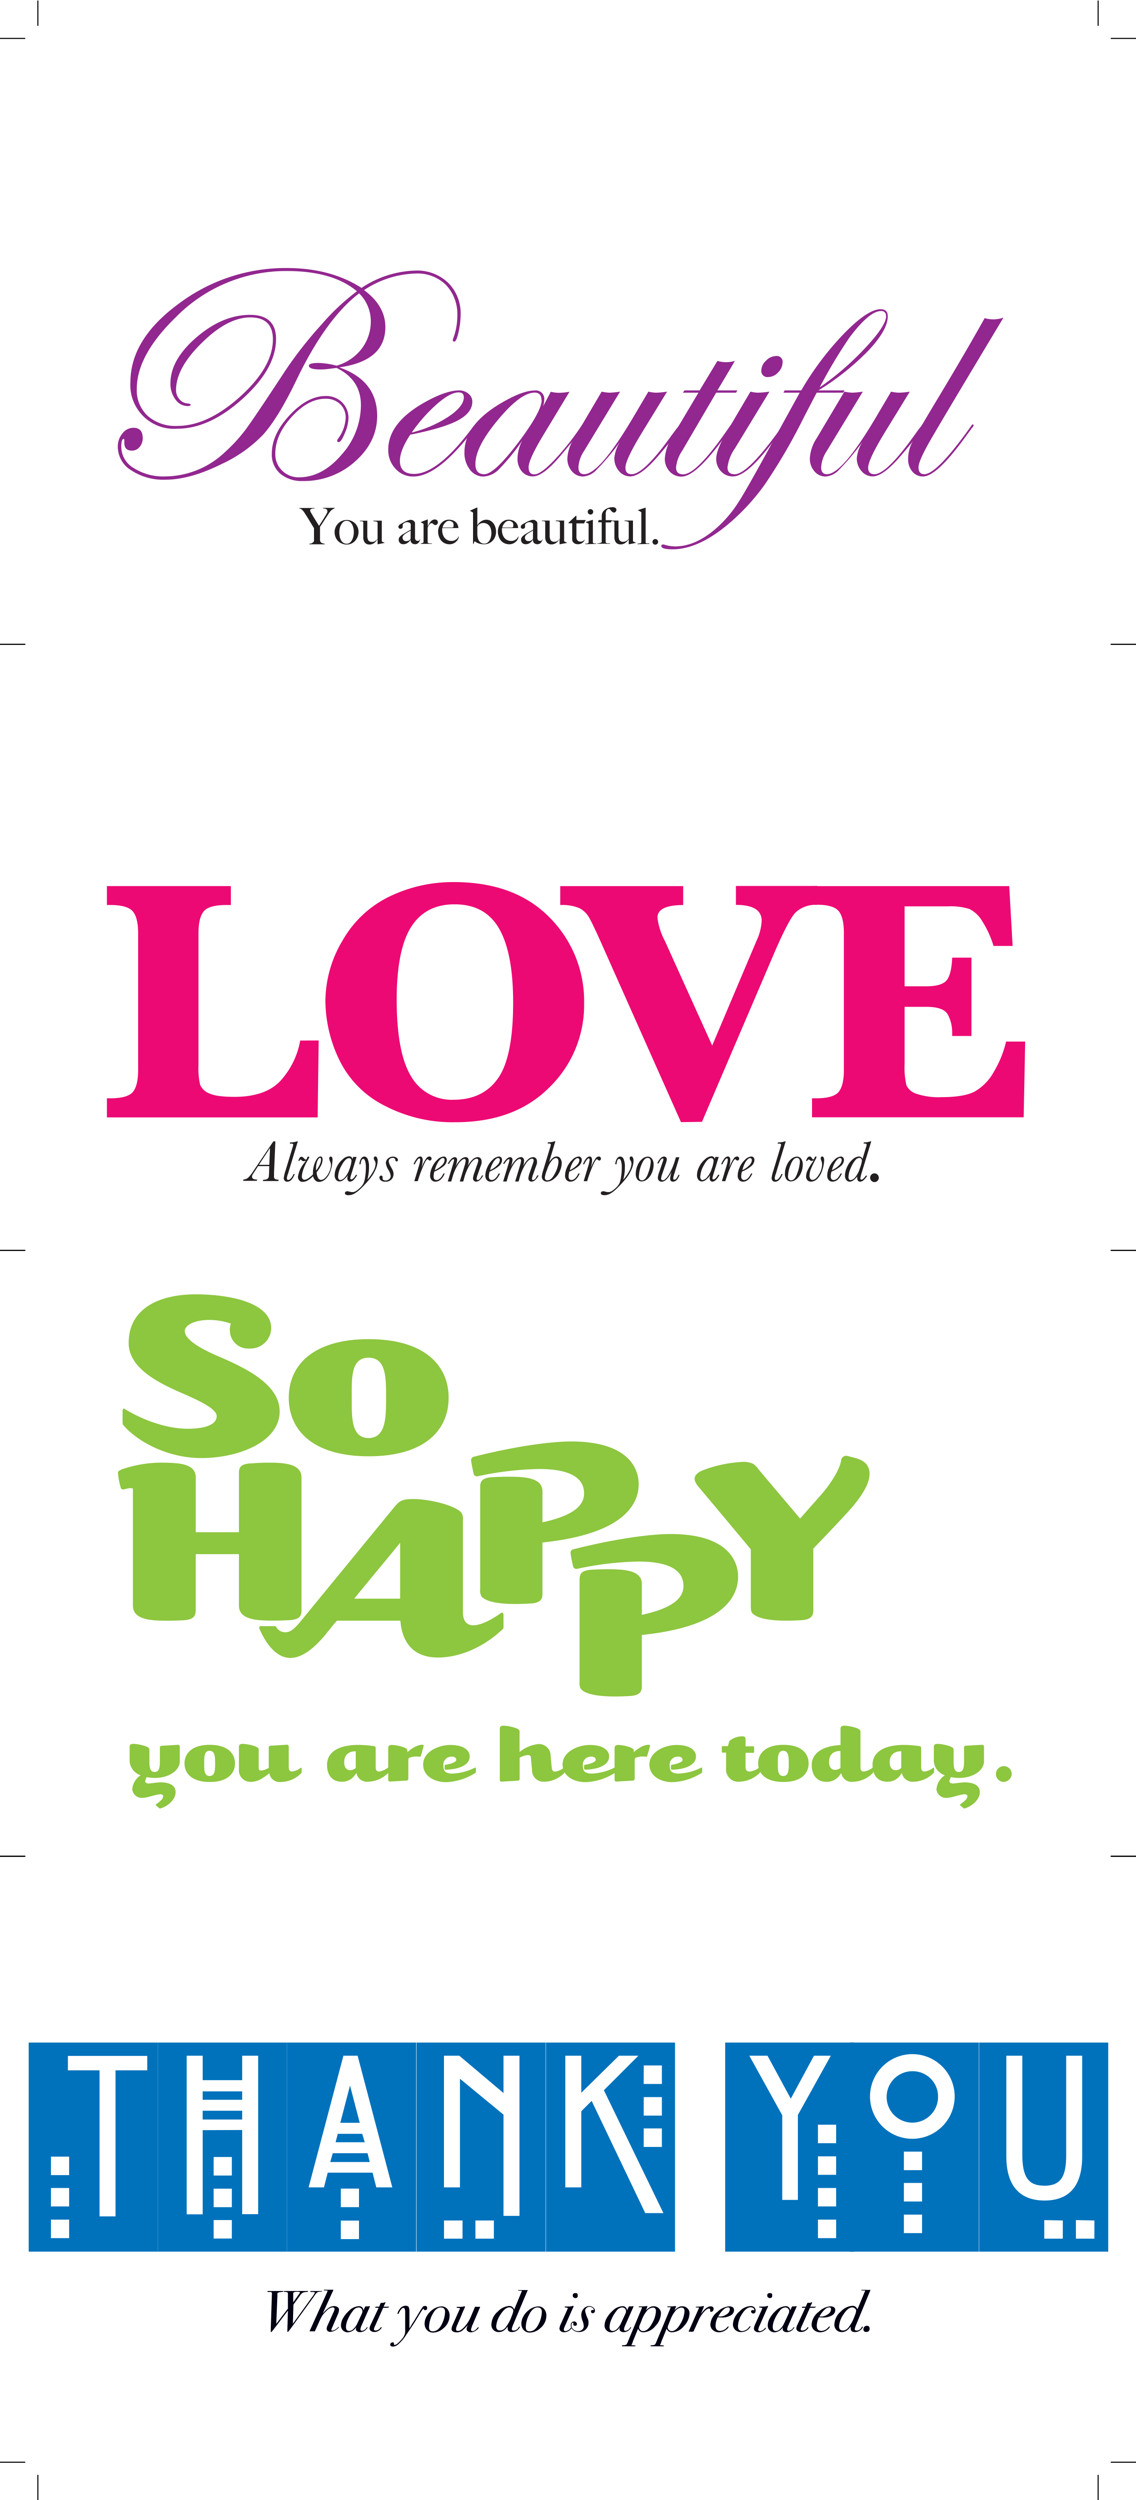 <svg id="Layer_1" data-name="Layer 1" xmlns="http://www.w3.org/2000/svg" viewBox="0 0 270 594.13"><defs><style>.cls-1{fill:#ed0973;}.cls-2{fill:#231f20;}.cls-3{fill:#8dc63f;}.cls-4{fill:#0072bc;}.cls-5{fill:#000013;}.cls-6{fill:#92278f;}.cls-7{fill:none;stroke:#000;stroke-width:0.25px;}</style></defs><title>Artboard 1</title><path class="cls-1" d="M75.74,247.26l-.24,18.28H25.41V261h.81q4.13,0,5.37-1.52t1.24-5.21V221.8q0-3.77-1.3-5.25t-5.31-1.48h-.81v-4.5H54.87v4.5H53.78q-4.13,0-5.37,1.52t-1.24,5.21v31.37a16.86,16.86,0,0,0,.41,4.66,3.83,3.83,0,0,0,2.13,2q1.72.83,6,.83,7.21,0,10.78-3.63a19.2,19.2,0,0,0,4.86-9.75Z"/><path class="cls-1" d="M77.34,237.89a28.27,28.27,0,0,1,4.13-14.47A25.6,25.6,0,0,1,92.68,213a34.64,34.64,0,0,1,15.14-3.38q14.51,0,22.76,8.37a28.13,28.13,0,0,1,8.25,20.53,27.23,27.23,0,0,1-8.23,19.86q-8.23,8.31-22.37,8.31a34.92,34.92,0,0,1-17.12-4.09,23.78,23.78,0,0,1-10.6-11A32.68,32.68,0,0,1,77.34,237.89Zm16.94-.45q0,12.69,3.4,18.3a11.1,11.1,0,0,0,10.13,5.61q7,0,10.58-5.13t3.57-18q0-11.75-3.34-17.55T108,214.91q-6.89,0-10.29,5.39T94.28,237.45Z"/><path class="cls-1" d="M161.85,266.67l-18.76-42.15q-2.27-5.11-3.12-6.54a5.56,5.56,0,0,0-2.27-2.17,10.49,10.49,0,0,0-4.54-.73v-4.5h29.22v4.5q-6.12,0-6.12,3a15.66,15.66,0,0,0,1.74,5.47l11.27,24.92,10.58-25a12.36,12.36,0,0,0,1.18-4.66q0-3.77-6.12-3.77v-4.5h19.33v4.5a6.9,6.9,0,0,0-5.13,1.78q-1.76,1.78-5.57,10.78l-16.7,39Z"/><path class="cls-1" d="M215,239.27v13.58a18,18,0,0,0,.45,5.09,3.89,3.89,0,0,0,2.39,2,16.63,16.63,0,0,0,5.92.79q5.39,0,7.92-1.34a12.09,12.09,0,0,0,4.54-4.7,25,25,0,0,0,2.9-7.17h4.54l-.36,18H193V261h1q4.09,0,5.33-1.52t1.24-5.21V221.72q0-3.77-1.28-5.25T194.06,215h-1v-4.42h46.81l.81,14.22h-4.54a23.86,23.86,0,0,0-2.72-5.94,7.39,7.39,0,0,0-3-2.84,14.74,14.74,0,0,0-5.13-.63H215v19h5.11q3.65,0,4.84-1.38t1.36-5.43h4.58V246.2h-4.58q0-.53,0-.77a9.07,9.07,0,0,0-1-4.26q-1-1.9-5.09-1.9Z"/><path class="cls-2" d="M64,277.12H61.35l-.85,1.3q-.42.64-.51.82a.82.82,0,0,0-.09.37q0,.67,1,.7h.23l-.1.31H57.77l.1-.31a1.88,1.88,0,0,0,1.11-.44,9,9,0,0,0,1.27-1.63l4.72-7h.48l-.32,7.51,0,.83a.63.63,0,0,0,.26.6,2,2,0,0,0,.86.17l-.1.31H62.47l.1-.31a1.78,1.78,0,0,0,1-.21.74.74,0,0,0,.3-.46,9.6,9.6,0,0,0,.08-1Zm0-.31.18-4-2.64,4Z"/><path class="cls-2" d="M69.76,279h.3q-.7,1.83-1.79,1.83a.77.77,0,0,1-.6-.25.9.9,0,0,1-.23-.62,9.19,9.19,0,0,1,.44-1.83l1.6-5.28a5,5,0,0,0,.21-.78.27.27,0,0,0-.09-.23.93.93,0,0,0-.46-.07h-.27l.09-.29a4.77,4.77,0,0,0,1.66-.25h.17l-2.2,7.25c0,.11-.1.32-.2.62a3.16,3.16,0,0,0-.2.9.51.51,0,0,0,.08.31.28.28,0,0,0,.24.1,1,1,0,0,0,.58-.32A3.13,3.13,0,0,0,69.76,279Z"/><path class="cls-2" d="M71.2,275.89h-.29q.27-1,.72-1a.8.8,0,0,1,.57.34q.29.33.49.33c.13,0,.22-.1.27-.31s.18-.4.32-.4.21.06.21.19a3.54,3.54,0,0,1-.38.74A10.59,10.59,0,0,0,72,278.21a6.22,6.22,0,0,0-.26,1.33,1,1,0,0,0,.17.59.54.54,0,0,0,.47.24,1.87,1.87,0,0,0,1-.43,5.12,5.12,0,0,0,1-.86,3,3,0,0,1,0-.36,6.29,6.29,0,0,1,.57-2.65q.57-1.24,1.2-1.24a.44.44,0,0,1,.39.18,1,1,0,0,1,.13.55,3.29,3.29,0,0,1-.35,1.38,8.13,8.13,0,0,1-1.06,1.63,3.11,3.11,0,0,0,.34,1.35.82.82,0,0,0,.71.48,1.52,1.52,0,0,0,.94-.47,4.1,4.1,0,0,0,1-1.44,4.2,4.2,0,0,0,.42-1.62,2.09,2.09,0,0,0-.22-.87,1.76,1.76,0,0,1-.2-.71.47.47,0,0,1,.11-.33.33.33,0,0,1,.24-.12q.19,0,.36.27A1.78,1.78,0,0,1,79,276a7.14,7.14,0,0,1-.43,2.2,4.34,4.34,0,0,1-1.21,2,2.34,2.34,0,0,1-1.49.67,1.21,1.21,0,0,1-1-.44,2,2,0,0,1-.47-.91,5.7,5.7,0,0,1-1.26,1,2.39,2.39,0,0,1-1.17.34,1.06,1.06,0,0,1-.86-.35,1.31,1.31,0,0,1-.29-.87,6.49,6.49,0,0,1,1.47-3.23q.36-.5.42-.62a1.15,1.15,0,0,1-.55.16.76.76,0,0,1-.51-.25.32.32,0,0,0-.21-.12q-.16,0-.27.27Zm3.94,2.28a7.72,7.72,0,0,0,.87-1.43,2.94,2.94,0,0,0,.29-1.17.69.69,0,0,0-.06-.32.19.19,0,0,0-.18-.11q-.27,0-.61.68a4.71,4.71,0,0,0-.33,2C75.13,277.91,75.13,278,75.14,278.16Z"/><path class="cls-2" d="M83.93,274.94h.82l-1.22,4a5.8,5.8,0,0,0-.27,1.05.32.32,0,0,0,.06.21.23.23,0,0,0,.18.07q.47,0,1.09-1.08h.29a3.66,3.66,0,0,1-.76,1.12,1.37,1.37,0,0,1-.91.5.57.57,0,0,1-.49-.24,1,1,0,0,1-.17-.59,2.67,2.67,0,0,1,.14-.73,4.39,4.39,0,0,1-.89,1,1.72,1.72,0,0,1-1.1.52,1.05,1.05,0,0,1-.82-.41,1.65,1.65,0,0,1-.34-1.1,4.46,4.46,0,0,1,.53-2,5.42,5.42,0,0,1,1.39-1.77,2.5,2.5,0,0,1,1.47-.71.77.77,0,0,1,.84.68Zm-3.58,4.58a1.35,1.35,0,0,0,.14.68.45.45,0,0,0,.41.23,1.71,1.71,0,0,0,1.08-.66,5.52,5.52,0,0,0,1.1-2,7.25,7.25,0,0,0,.46-1.86.81.81,0,0,0-.15-.49.49.49,0,0,0-.42-.2q-.83,0-1.73,1.65A6.05,6.05,0,0,0,80.36,279.52Z"/><path class="cls-2" d="M85.71,276.69h-.29a2.68,2.68,0,0,1,.43-1.41,1,1,0,0,1,.74-.44.91.91,0,0,1,.81.62,4.46,4.46,0,0,1,.3,1.88,11.33,11.33,0,0,1-.38,3,10.23,10.23,0,0,0,1.31-1.86,4.09,4.09,0,0,0,.64-1.92,1.45,1.45,0,0,0-.22-.75,1.23,1.23,0,0,1-.22-.55.48.48,0,0,1,.11-.31.32.32,0,0,1,.26-.13.46.46,0,0,1,.4.28,1.73,1.73,0,0,1,.16.83,5.27,5.27,0,0,1-.5,2,9.34,9.34,0,0,1-1.47,2.34,27.47,27.47,0,0,1-1.93,2.09,7.81,7.81,0,0,1-1.65,1.3,2.89,2.89,0,0,1-1.36.37q-.87,0-.87-.5a.37.37,0,0,1,.18-.32.7.7,0,0,1,.39-.12,2.15,2.15,0,0,1,.49.09,2.78,2.78,0,0,0,.72.12,1.58,1.58,0,0,0,.8-.23,5.52,5.52,0,0,0,1-.79,4.44,4.44,0,0,0,.81-1,5.43,5.43,0,0,0,.41-1.53,14.37,14.37,0,0,0,.18-2.35,4.78,4.78,0,0,0-.18-1.48c-.12-.35-.26-.52-.44-.52Q85.83,275.41,85.71,276.69Z"/><path class="cls-2" d="M93.52,279.12a1.69,1.69,0,0,1-.49,1.17,1.87,1.87,0,0,1-1.44.53,1.56,1.56,0,0,1-1.06-.31.89.89,0,0,1-.35-.67.52.52,0,0,1,.11-.33.33.33,0,0,1,.27-.14q.37,0,.37.39a1.13,1.13,0,0,1,0,.25.36.36,0,0,0,0,.12.34.34,0,0,0,.21.28,1,1,0,0,0,.51.12,1.33,1.33,0,0,0,.83-.29,1,1,0,0,0,.38-.8,3.46,3.46,0,0,0-.53-1.4,4,4,0,0,1-.62-1.62,1.41,1.41,0,0,1,.52-1.11,1.75,1.75,0,0,1,1.18-.45,1.4,1.4,0,0,1,.83.25.67.67,0,0,1,.34.53q0,.36-.3.36t-.33-.4a.55.55,0,0,0-.59-.44,1.11,1.11,0,0,0-.68.21.66.66,0,0,0-.29.55,2.88,2.88,0,0,0,.46,1.28,8.43,8.43,0,0,1,.58,1.13A2.26,2.26,0,0,1,93.52,279.12Z"/><path class="cls-2" d="M98.6,276.68h-.3a4.69,4.69,0,0,1,.72-1.31,1.17,1.17,0,0,1,.86-.54.48.48,0,0,1,.44.24,1.41,1.41,0,0,1,.14.71,6.84,6.84,0,0,1-.31,1.7s.1-.21.23-.49a8.83,8.83,0,0,1,.89-1.65,1,1,0,0,1,.77-.51.5.5,0,0,1,.53.51.48.48,0,0,1-.12.33.37.37,0,0,1-.28.13.52.52,0,0,1-.38-.23.2.2,0,0,0-.15-.09q-.34,0-1.05,1.64a29,29,0,0,0-1.15,3.09l-.15.49h-.82l1.09-3.62a6.2,6.2,0,0,0,.31-1.41.66.66,0,0,0-.05-.29.17.17,0,0,0-.15-.1c-.15,0-.34.16-.56.49A3.89,3.89,0,0,0,98.6,276.68Z"/><path class="cls-2" d="M105.38,278.88h.33q-.87,1.94-2.23,1.93a1.17,1.17,0,0,1-.91-.39,1.53,1.53,0,0,1-.35-1.06,5,5,0,0,1,.45-1.91,5.3,5.3,0,0,1,1.29-1.84,2.35,2.35,0,0,1,1.46-.77.71.71,0,0,1,.58.24.92.92,0,0,1,.2.6,2,2,0,0,1-.74,1.42,7.83,7.83,0,0,1-2.21,1.31,3.67,3.67,0,0,0-.19,1.13,1.05,1.05,0,0,0,.17.66.6.6,0,0,0,.51.22Q104.67,280.41,105.38,278.88Zm-2-.82a5.38,5.38,0,0,0,1.59-1.09,1.92,1.92,0,0,0,.7-1.26.6.6,0,0,0-.11-.39.39.39,0,0,0-.32-.13q-.41,0-1,.8A6.56,6.56,0,0,0,103.35,278.06Z"/><path class="cls-2" d="M114.55,279.33h.29a3.24,3.24,0,0,1-.76,1.06,1.39,1.39,0,0,1-.91.42.75.75,0,0,1-.52-.21.78.78,0,0,1-.23-.6,5.14,5.14,0,0,1,.33-1.33l.64-1.86a4.74,4.74,0,0,0,.29-1,.52.52,0,0,0-.09-.34.33.33,0,0,0-.28-.11q-.59,0-1.38,1a12.23,12.23,0,0,0-1.66,3.83l-.18.59h-.81l1.11-3.66a5.65,5.65,0,0,0,.29-1.29.5.5,0,0,0-.08-.31.28.28,0,0,0-.24-.1q-.48,0-1.29,1a11.63,11.63,0,0,0-1.62,3.69l-.21.67h-.82l1.25-4.1a6.1,6.1,0,0,0,.25-1,.3.3,0,0,0,0-.16.14.14,0,0,0-.12-.05.83.83,0,0,0-.48.29,3.51,3.51,0,0,0-.59.82h-.31a3.71,3.71,0,0,1,.81-1.14,1.34,1.34,0,0,1,.85-.45.53.53,0,0,1,.42.18.7.7,0,0,1,.15.48,6,6,0,0,1-.42,1.69,6.07,6.07,0,0,1,1.14-1.66,1.88,1.88,0,0,1,1.24-.7.73.73,0,0,1,.59.23,1,1,0,0,1,.2.69,4.19,4.19,0,0,1-.28,1.35,5.21,5.21,0,0,1,1.23-1.73,1.93,1.93,0,0,1,1.18-.54.91.91,0,0,1,.66.26,1,1,0,0,1,.27.71,2,2,0,0,1,0,.46q0,.18-.33,1l-.53,1.54a5.42,5.42,0,0,0-.33,1.16.35.35,0,0,0,.06.23.23.23,0,0,0,.19.08.79.79,0,0,0,.52-.27A3.76,3.76,0,0,0,114.55,279.33Z"/><path class="cls-2" d="M118.51,278.88h.33q-.87,1.94-2.23,1.93a1.17,1.17,0,0,1-.91-.39,1.53,1.53,0,0,1-.35-1.06,5,5,0,0,1,.45-1.91,5.3,5.3,0,0,1,1.29-1.84,2.35,2.35,0,0,1,1.46-.77.71.71,0,0,1,.58.24.92.92,0,0,1,.2.6,2,2,0,0,1-.74,1.42,7.83,7.83,0,0,1-2.21,1.31,3.67,3.67,0,0,0-.19,1.13,1.05,1.05,0,0,0,.17.66.6.6,0,0,0,.51.22Q117.79,280.41,118.51,278.88Zm-2-.82a5.38,5.38,0,0,0,1.59-1.09,1.92,1.92,0,0,0,.7-1.26.6.6,0,0,0-.11-.39.39.39,0,0,0-.32-.13q-.41,0-1,.8A6.56,6.56,0,0,0,116.48,278.06Z"/><path class="cls-2" d="M127.67,279.33H128a3.24,3.24,0,0,1-.76,1.06,1.39,1.39,0,0,1-.91.42.75.75,0,0,1-.52-.21.78.78,0,0,1-.23-.6,5.14,5.14,0,0,1,.33-1.33l.64-1.86a4.74,4.74,0,0,0,.29-1,.52.52,0,0,0-.09-.34.33.33,0,0,0-.28-.11q-.59,0-1.38,1a12.23,12.23,0,0,0-1.66,3.83l-.18.59h-.81l1.11-3.66a5.65,5.65,0,0,0,.29-1.29.5.5,0,0,0-.08-.31.28.28,0,0,0-.24-.1q-.48,0-1.29,1a11.63,11.63,0,0,0-1.62,3.69l-.21.67h-.82l1.25-4.1a6.1,6.1,0,0,0,.25-1,.3.3,0,0,0,0-.16.14.14,0,0,0-.12-.05.83.83,0,0,0-.48.29,3.51,3.51,0,0,0-.59.82h-.31a3.71,3.71,0,0,1,.81-1.14,1.34,1.34,0,0,1,.85-.45.53.53,0,0,1,.42.18.7.7,0,0,1,.15.48,6,6,0,0,1-.42,1.69,6.07,6.07,0,0,1,1.14-1.66,1.88,1.88,0,0,1,1.24-.7.73.73,0,0,1,.59.23,1,1,0,0,1,.2.69,4.19,4.19,0,0,1-.28,1.35,5.21,5.21,0,0,1,1.23-1.73,1.93,1.93,0,0,1,1.18-.54.91.91,0,0,1,.66.26,1,1,0,0,1,.27.71,2,2,0,0,1,0,.46q0,.18-.33,1l-.53,1.54a5.42,5.42,0,0,0-.33,1.16.35.35,0,0,0,.06.23.23.23,0,0,0,.19.08.79.79,0,0,0,.52-.27A3.76,3.76,0,0,0,127.67,279.33Z"/><path class="cls-2" d="M130.51,276.18q.9-1.35,1.76-1.35a1,1,0,0,1,.92.49,2,2,0,0,1,.32,1.1,5,5,0,0,1-.44,1.88,4.37,4.37,0,0,1-1.34,1.79,2.78,2.78,0,0,1-1.68.72,1.29,1.29,0,0,1-.91-.33,1.14,1.14,0,0,1-.37-.89,5.64,5.64,0,0,1,.29-1.33l1.66-5.48a4.46,4.46,0,0,0,.19-.73.27.27,0,0,0-.09-.23.9.9,0,0,0-.45-.07h-.22l.08-.29a4.73,4.73,0,0,0,1.61-.25H132Zm-1,3.69a.68.68,0,0,0,.15.47.56.56,0,0,0,.43.16q1,0,1.82-1.68a6.58,6.58,0,0,0,.83-2.72,1.19,1.19,0,0,0-.16-.66.5.5,0,0,0-.43-.25,1.57,1.57,0,0,0-1,.63,6.14,6.14,0,0,0-1.1,2.1A7.69,7.69,0,0,0,129.49,279.87Z"/><path class="cls-2" d="M137.46,278.88h.33q-.87,1.94-2.23,1.93a1.17,1.17,0,0,1-.91-.39,1.53,1.53,0,0,1-.35-1.06,5,5,0,0,1,.45-1.91,5.3,5.3,0,0,1,1.29-1.84,2.35,2.35,0,0,1,1.46-.77.71.71,0,0,1,.58.24.92.92,0,0,1,.2.6,2,2,0,0,1-.74,1.42,7.83,7.83,0,0,1-2.21,1.31,3.67,3.67,0,0,0-.19,1.13,1.05,1.05,0,0,0,.17.66.6.6,0,0,0,.51.22Q136.75,280.41,137.46,278.88Zm-2-.82A5.38,5.38,0,0,0,137,277a1.92,1.92,0,0,0,.7-1.26.6.6,0,0,0-.11-.39.39.39,0,0,0-.32-.13q-.41,0-1,.8A6.56,6.56,0,0,0,135.43,278.06Z"/><path class="cls-2" d="M138.86,276.68h-.3a4.69,4.69,0,0,1,.72-1.31,1.17,1.17,0,0,1,.86-.54.48.48,0,0,1,.44.24,1.41,1.41,0,0,1,.14.71,6.84,6.84,0,0,1-.31,1.7s.1-.21.23-.49a8.83,8.83,0,0,1,.89-1.65,1,1,0,0,1,.77-.51.5.5,0,0,1,.53.51.48.48,0,0,1-.12.33.37.37,0,0,1-.28.13.52.52,0,0,1-.38-.23.2.2,0,0,0-.15-.09q-.34,0-1.05,1.64a29,29,0,0,0-1.15,3.09l-.15.49h-.82l1.09-3.62a6.2,6.2,0,0,0,.31-1.41.66.66,0,0,0-.05-.29.17.17,0,0,0-.15-.1c-.15,0-.34.16-.56.49A3.89,3.89,0,0,0,138.86,276.68Z"/><path class="cls-2" d="M146.53,276.69h-.29a2.68,2.68,0,0,1,.43-1.41,1,1,0,0,1,.74-.44.91.91,0,0,1,.81.62,4.46,4.46,0,0,1,.3,1.88,11.33,11.33,0,0,1-.38,3,10.23,10.23,0,0,0,1.31-1.86,4.09,4.09,0,0,0,.64-1.92,1.45,1.45,0,0,0-.22-.75,1.23,1.23,0,0,1-.22-.55.48.48,0,0,1,.11-.31.32.32,0,0,1,.26-.13.46.46,0,0,1,.4.28,1.73,1.73,0,0,1,.16.83,5.27,5.27,0,0,1-.5,2,9.34,9.34,0,0,1-1.47,2.34,27.47,27.47,0,0,1-1.93,2.09,7.81,7.81,0,0,1-1.65,1.3,2.89,2.89,0,0,1-1.36.37q-.87,0-.87-.5a.37.37,0,0,1,.18-.32.7.7,0,0,1,.39-.12,2.15,2.15,0,0,1,.49.09,2.78,2.78,0,0,0,.72.12,1.58,1.58,0,0,0,.8-.23,5.52,5.52,0,0,0,1-.79,4.44,4.44,0,0,0,.81-1,5.43,5.43,0,0,0,.41-1.53,14.37,14.37,0,0,0,.18-2.35,4.78,4.78,0,0,0-.18-1.48c-.12-.35-.26-.52-.44-.52Q146.64,275.41,146.53,276.69Z"/><path class="cls-2" d="M151.11,278.82a4.9,4.9,0,0,1,.38-1.79,3.88,3.88,0,0,1,1.09-1.57,2.17,2.17,0,0,1,1.38-.6,1.21,1.21,0,0,1,1,.52,2.25,2.25,0,0,1,.39,1.4,4.8,4.8,0,0,1-.44,2,3.81,3.81,0,0,1-1.1,1.47,2.14,2.14,0,0,1-1.3.51,1.35,1.35,0,0,1-1-.44A2.15,2.15,0,0,1,151.11,278.82Zm.73.79a1,1,0,0,0,.19.63.62.62,0,0,0,.53.26q.92,0,1.51-1.74a9,9,0,0,0,.59-2.65,1.15,1.15,0,0,0-.18-.71.64.64,0,0,0-.54-.24q-.85,0-1.47,1.61A8.06,8.06,0,0,0,151.85,279.61Z"/><path class="cls-2" d="M161.23,279.21h.29q-.58,1.6-1.57,1.6a.65.65,0,0,1-.5-.18.8.8,0,0,1-.17-.55,6.19,6.19,0,0,1,.37-1.66q-1.2,2.4-2.37,2.4a.88.88,0,0,1-.68-.27.94.94,0,0,1-.25-.66,4.69,4.69,0,0,1,.31-1.29l.84-2.45a3.45,3.45,0,0,0,.18-.66.16.16,0,0,0-.18-.18q-.43,0-.94,1.16h-.33a3.38,3.38,0,0,1,.72-1.17,1.26,1.26,0,0,1,.88-.45.66.66,0,0,1,.46.17.64.64,0,0,1,.19.5,3.93,3.93,0,0,1-.24,1l-.86,2.53a4.07,4.07,0,0,0-.25,1,.48.48,0,0,0,.1.32.35.35,0,0,0,.28.11q.6,0,1.43-1.28a15.41,15.41,0,0,0,1.59-3.8l.12-.39h.82l-1.2,3.92A6.58,6.58,0,0,0,160,280a.41.41,0,0,0,.07.26.25.25,0,0,0,.21.08Q160.76,280.34,161.23,279.21Z"/><path class="cls-2" d="M170,274.94h.82l-1.22,4a5.8,5.8,0,0,0-.27,1.05.32.32,0,0,0,.06.21.23.23,0,0,0,.18.07q.47,0,1.09-1.08H171a3.66,3.66,0,0,1-.76,1.12,1.37,1.37,0,0,1-.91.5.57.57,0,0,1-.49-.24,1,1,0,0,1-.17-.59,2.67,2.67,0,0,1,.14-.73,4.39,4.39,0,0,1-.89,1,1.72,1.72,0,0,1-1.1.52,1.05,1.05,0,0,1-.82-.41,1.65,1.65,0,0,1-.34-1.1,4.46,4.46,0,0,1,.53-2,5.42,5.42,0,0,1,1.39-1.77,2.5,2.5,0,0,1,1.47-.71.77.77,0,0,1,.84.68Zm-3.58,4.58a1.35,1.35,0,0,0,.14.68.45.45,0,0,0,.41.23,1.71,1.71,0,0,0,1.08-.66,5.52,5.52,0,0,0,1.1-2,7.25,7.25,0,0,0,.46-1.86.81.81,0,0,0-.15-.49.49.49,0,0,0-.42-.2q-.83,0-1.73,1.65A6.05,6.05,0,0,0,166.45,279.52Z"/><path class="cls-2" d="M171.71,276.68h-.3a4.69,4.69,0,0,1,.72-1.31,1.17,1.17,0,0,1,.86-.54.48.48,0,0,1,.44.24,1.41,1.41,0,0,1,.14.71,6.84,6.84,0,0,1-.31,1.7s.1-.21.23-.49a8.83,8.83,0,0,1,.89-1.65,1,1,0,0,1,.77-.51.5.5,0,0,1,.53.51.48.48,0,0,1-.12.33.37.37,0,0,1-.28.13.52.52,0,0,1-.38-.23.2.2,0,0,0-.15-.09q-.34,0-1.05,1.64a29,29,0,0,0-1.15,3.09l-.15.49h-.82l1.09-3.62a6.2,6.2,0,0,0,.31-1.41.66.66,0,0,0-.05-.29.17.17,0,0,0-.15-.1c-.15,0-.34.16-.56.49A3.89,3.89,0,0,0,171.71,276.68Z"/><path class="cls-2" d="M178.49,278.88h.33q-.87,1.94-2.23,1.93a1.17,1.17,0,0,1-.91-.39,1.53,1.53,0,0,1-.35-1.06,5,5,0,0,1,.45-1.91,5.3,5.3,0,0,1,1.29-1.84,2.35,2.35,0,0,1,1.46-.77.71.71,0,0,1,.58.24.92.92,0,0,1,.2.6,2,2,0,0,1-.74,1.42,7.83,7.83,0,0,1-2.21,1.31,3.67,3.67,0,0,0-.19,1.13,1.05,1.05,0,0,0,.17.66.6.6,0,0,0,.51.22Q177.78,280.41,178.49,278.88Zm-2-.82A5.38,5.38,0,0,0,178,277a1.92,1.92,0,0,0,.7-1.26.6.6,0,0,0-.11-.39.39.39,0,0,0-.32-.13q-.41,0-1,.8A6.56,6.56,0,0,0,176.46,278.06Z"/><path class="cls-2" d="M185.71,279h.3q-.7,1.83-1.79,1.83a.77.77,0,0,1-.6-.25.9.9,0,0,1-.23-.62,9.19,9.19,0,0,1,.44-1.83l1.6-5.28a5,5,0,0,0,.21-.78.27.27,0,0,0-.09-.23.93.93,0,0,0-.46-.07h-.27l.09-.29a4.77,4.77,0,0,0,1.66-.25h.17l-2.2,7.25c0,.11-.1.32-.2.62a3.16,3.16,0,0,0-.2.9.51.51,0,0,0,.08.31.28.28,0,0,0,.24.1,1,1,0,0,0,.58-.32A3.13,3.13,0,0,0,185.71,279Z"/><path class="cls-2" d="M186.56,278.82a4.9,4.9,0,0,1,.38-1.79,3.88,3.88,0,0,1,1.09-1.57,2.17,2.17,0,0,1,1.38-.6,1.21,1.21,0,0,1,1,.52,2.25,2.25,0,0,1,.39,1.4,4.8,4.8,0,0,1-.44,2,3.81,3.81,0,0,1-1.1,1.47,2.14,2.14,0,0,1-1.3.51,1.35,1.35,0,0,1-1-.44A2.15,2.15,0,0,1,186.56,278.82Zm.73.79a1,1,0,0,0,.19.63.62.62,0,0,0,.53.26q.92,0,1.51-1.74a9,9,0,0,0,.59-2.65,1.15,1.15,0,0,0-.18-.71.64.64,0,0,0-.54-.24q-.85,0-1.47,1.61A8.06,8.06,0,0,0,187.29,279.61Z"/><path class="cls-2" d="M191.85,275.89h-.28q.32-1.06.88-1.06.3,0,.59.5a.31.31,0,0,0,.27.19c.11,0,.19-.09.25-.28s.2-.41.33-.41.16,0,.16.15a1.5,1.5,0,0,1-.21.54,20.8,20.8,0,0,0-1.13,2.37,4.35,4.35,0,0,0-.31,1.5,1.18,1.18,0,0,0,.21.74.59.59,0,0,0,.47.26q.8,0,1.55-1.25a4.68,4.68,0,0,0,.76-2.42,2.36,2.36,0,0,0-.2-.93,1.3,1.3,0,0,1-.12-.5q0-.46.35-.46a.38.38,0,0,1,.33.24,1.36,1.36,0,0,1,.13.65,8,8,0,0,1-.4,2.23,5,5,0,0,1-1.14,2.09,2.17,2.17,0,0,1-1.56.77,1.15,1.15,0,0,1-.86-.33,1.28,1.28,0,0,1-.33-.93,3.39,3.39,0,0,1,.33-1.37,12.89,12.89,0,0,1,1.13-1.91q.12-.18.23-.36l.12-.2a1,1,0,0,1-.49.17.53.53,0,0,1-.39-.16.5.5,0,0,0-.32-.17Q192,275.55,191.85,275.89Z"/><path class="cls-2" d="M199.77,278.88h.33q-.87,1.94-2.23,1.93a1.17,1.17,0,0,1-.91-.39,1.53,1.53,0,0,1-.35-1.06,5,5,0,0,1,.45-1.91,5.3,5.3,0,0,1,1.29-1.84,2.35,2.35,0,0,1,1.46-.77.71.71,0,0,1,.58.24.92.92,0,0,1,.2.6,2,2,0,0,1-.74,1.42,7.83,7.83,0,0,1-2.21,1.31,3.67,3.67,0,0,0-.19,1.13,1.05,1.05,0,0,0,.17.66.6.6,0,0,0,.51.22Q199.05,280.41,199.77,278.88Zm-2-.82a5.38,5.38,0,0,0,1.59-1.09,1.92,1.92,0,0,0,.7-1.26.6.6,0,0,0-.11-.39.39.39,0,0,0-.32-.13q-.41,0-1,.8A6.56,6.56,0,0,0,197.74,278.06Z"/><path class="cls-2" d="M205.79,279.38h.33a4,4,0,0,1-.78,1,1.33,1.33,0,0,1-.86.44.68.68,0,0,1-.55-.22,1,1,0,0,1-.18-.65,1.81,1.81,0,0,1,0-.36q-1,1.23-1.8,1.23a1,1,0,0,1-.79-.38,1.61,1.61,0,0,1-.33-1.09,4.94,4.94,0,0,1,.55-2.13,4.8,4.8,0,0,1,1.35-1.76,2.44,2.44,0,0,1,1.4-.63.92.92,0,0,1,.52.14,1,1,0,0,1,.35.43l.83-2.75a3.29,3.29,0,0,0,.15-.59.27.27,0,0,0-.09-.23.92.92,0,0,0-.46-.07h-.19l.09-.29a4.17,4.17,0,0,0,1.58-.25h.17l-2.19,7.2a9.73,9.73,0,0,0-.4,1.57.42.42,0,0,0,.06.26.22.22,0,0,0,.19.09.7.7,0,0,0,.45-.24A3.64,3.64,0,0,0,205.79,279.38Zm-4.13.29a1,1,0,0,0,.13.58.45.45,0,0,0,.39.19,1.63,1.63,0,0,0,1.06-.64,5.94,5.94,0,0,0,1.11-2.11,8.23,8.23,0,0,0,.51-1.86.7.7,0,0,0-.17-.46.56.56,0,0,0-.45-.21,1.35,1.35,0,0,0-.93.52,7,7,0,0,0-1.07,1.81A5.52,5.52,0,0,0,201.67,279.67Z"/><path class="cls-2" d="M206.81,279.87a1,1,0,0,1,2.06,0,1,1,0,0,1-.3.73,1,1,0,0,1-1.46,0A1,1,0,0,1,206.81,279.87Z"/><path class="cls-3" d="M29.13,338.14v-2.77c0-.38.13-.63.32-.63s.13.06.25.13c4.47,2.71,10,4.66,14.93,4.66,3.59,0,6.87-.76,6.87-3,0-1.76-4.22-3.65-7.18-5-5.42-2.33-13.74-5.92-13.74-12.35,0-8.63,7.88-11.59,15.88-11.59s17.77,1.89,18,7.88a4.94,4.94,0,0,1-5.23,5,4.34,4.34,0,0,1-4.6-4.41,3.81,3.81,0,0,1,.25-1.51,15.82,15.82,0,0,0-5.1-.88c-3.46,0-5.86,1.2-5.86,2.65,0,2.77,7.06,5.61,9.26,6.55,5.17,2.33,13.29,6.11,13.29,12.54,0,7.31-9.89,11.09-18.59,11.09S32,342,29.2,338.52Z"/><path class="cls-3" d="M106.63,332.16c0,7.69-5.67,13.92-19,13.92s-19-6.24-19-13.92,5.73-13.92,19-13.92S106.63,324.47,106.63,332.16Zm-14.87,0c0-4.47.13-9.51-4.16-9.51s-4,5-4,9.51-.19,9.58,4,9.58S91.76,336.63,91.76,332.16Z"/><path class="cls-3" d="M69.08,385c-1,.06-2.39.13-3.91.13-3.65,0-8.32-.06-8.38-3.47V369.33H46.52v12.92c0,1.2.06,2.52-2.58,2.77-1,.06-2.39.13-3.91.13-3.72,0-8.32-.06-8.44-3.47V353.89c0-.32-.63-.25-1.07-.19s-.76.19-1.13.25a.55.55,0,0,1-.69-.44,15.07,15.07,0,0,1-.63-3.28c-.13-.63.25-.69.76-1a28.7,28.7,0,0,1,9.89-1.64c3.59.06,7.81.13,7.81,3.53v13H56.79V350.49c0-1.2-.13-2.52,2.58-2.71,1.07-.06,2.58-.19,4.16-.19,3.72,0,8.13.13,8.13,3.53v31.12C71.66,383.44,71.79,384.76,69.08,385Z"/><path class="cls-3" d="M119.67,386.59c0,.13,0,.38-.06.44-4.35,4.22-10.14,6.87-15.5,6.87-6.68,0-8.63-4.6-8.95-8.76H80.1c-.76.76-1.45,1.76-2.21,2.65C75.13,391.32,72,394,69,394s-5.54-2.83-7.31-6.87c-.13-.32-.06-.69.25-.69h3.4a.58.58,0,0,1,.32.19,2.27,2.27,0,0,0,1.58,1.2c1.64.38,2.77-.88,3.84-2.08L93.84,358c1.2-1.39,1.89-1.76,4.35-1.76,3-.06,9.45,1.2,11.4,3.15a2.56,2.56,0,0,1,.44,1.83v21.93c0,2.33,1.13,3.09,2.46,3.09,2,0,4.72-1.58,6.55-2.9l.25-.13c.19,0,.38.25.38.63ZM95.1,379.91V366.62c-3.65,4.54-7.25,8.76-10.9,13.29Z"/><path class="cls-3" d="M128.93,366.56v11.72c0,1.2.13,2.52-2.58,2.77-1,.06-2.39.13-3.84.13-3.09,0-6.62-.32-8-1.7a2.62,2.62,0,0,1-.38-1.76V353.64c0-1.2,0-2.33,2.58-2.58,1-.06,2.39-.13,3.84-.13,3.65,0,8.38.06,8.38,3.47v7.37c7.25-1.58,9.89-3.91,9.89-6.87,0-4.54-5-5.8-10.71-5.8a74.94,74.94,0,0,0-14.74,1.76.89.89,0,0,1-.76-.5c-.06-.19-.57-2.52-.63-3.28a.82.82,0,0,1,.57-.88c9.45-2.39,18-3.65,23.31-3.65,13.86.06,15.94,6.74,15.94,10.14C151.8,358.56,146.57,364.73,128.93,366.56Z"/><path class="cls-3" d="M152.55,388.54v11.72c0,1.2.13,2.52-2.58,2.77-1,.06-2.39.13-3.84.13-3.09,0-6.62-.32-8-1.7a2.62,2.62,0,0,1-.38-1.76V375.63c0-1.2,0-2.33,2.58-2.58,1-.06,2.39-.13,3.84-.13,3.65,0,8.38.06,8.38,3.47v7.37c7.25-1.58,9.89-3.91,9.89-6.87,0-4.54-5-5.8-10.71-5.8A75,75,0,0,0,137,372.86a.89.89,0,0,1-.76-.5c-.06-.19-.57-2.52-.63-3.28a.82.82,0,0,1,.57-.88c9.45-2.39,18-3.65,23.31-3.65,13.86.06,15.94,6.74,15.94,10.14C175.42,380.54,170.19,386.72,152.55,388.54Z"/><path class="cls-3" d="M193.31,368v14.24c0,1.2.06,2.52-2.58,2.77-1,.06-2.39.13-3.84.13-3.09,0-6.62-.32-8-1.7-.38-.32-.44-.95-.44-1.76V368.19c-3.15-3.78-9.45-11.34-12.6-15.06-.82-1.13-1.51-2.46,1-3.65a30.54,30.54,0,0,1,9.89-2.08,5.72,5.72,0,0,1,2.21.44,4.38,4.38,0,0,1,1.32,1.32c3.21,3.84,6.68,7.88,9.89,11.72,1.76-2,3.53-4,5.29-6,1.89-2.21,4.16-5.61,4.47-7.87a1.22,1.22,0,0,1,1.58-1c1.89.57,5.17.82,5.17,4.28,0,2-1.39,5-5.54,9.45C198.92,362.15,196.21,365,193.31,368Z"/><path class="cls-3" d="M42.31,414.64a.41.41,0,0,1,.42.44v3.5c0,2.18-2.62,3.94-5.94,3.94a9.87,9.87,0,0,1-1.9-.2,2.13,2.13,0,0,0-.38,1c0,.3.38.52.88.52l1.22-.14c.44-.06.88-.1,1.46-.14,1,0,3.5.14,3.66,2.12s-2,3.68-3.66,4.1a.34.34,0,0,1-.2-.06l-.74-.64c-.14-.08-.12-.22,0-.34a6.46,6.46,0,0,0,1.1-.88,1.52,1.52,0,0,0,.56-1c0-.26-.2-.46-.64-.46-1.06,0-3.06.84-4.2.84a2.28,2.28,0,0,1-2.52-2,4.4,4.4,0,0,1,2-3.36,3.8,3.8,0,0,1-2.62-3.3v-3.34c0-.36,0-.8.82-.82s3.16.4,3.76,1a.83.83,0,0,1,.12.56v2.58c0,1.4.14,2.54,1.24,2.54S38,420,38,418.58v-3.26a.4.4,0,0,1,.34-.44Z"/><path class="cls-3" d="M55.85,419.06c0,2.44-1.8,4.42-6,4.42s-6-2-6-4.42,1.82-4.42,6-4.42S55.85,416.62,55.85,419.06Zm-4.72,0c0-1.42,0-3-1.32-3s-1.28,1.6-1.28,3-.06,3,1.28,3S51.13,420.48,51.13,419.06Z"/><path class="cls-3" d="M63.75,421.62c-1.44,1.1-2.58,1.82-4.12,1.82a2.72,2.72,0,0,1-2.84-2.9V415.3c0-.38,0-.86.82-.88s3.16.4,3.76,1a.83.83,0,0,1,.12.56v4.24c0,.4.26.54.6.54a4.34,4.34,0,0,0,1.78-.64v-4.82a.42.42,0,0,1,.36-.44l4-.24a.42.42,0,0,1,.4.44V420c0,.74.38,1,.8,1a4.46,4.46,0,0,0,2.08-.92s.06,0,.08,0,.1.08.1.2v.88c0,.06,0,.12,0,.12a6.88,6.88,0,0,1-4.92,2.2A2.5,2.5,0,0,1,64,421.34,1.88,1.88,0,0,1,63.75,421.62Z"/><path class="cls-3" d="M92.35,421.1l0,.14a7,7,0,0,1-4.94,2.18,2.56,2.56,0,0,1-2.7-2.08l-.28.38a3.69,3.69,0,0,1-3.18,1.7c-2.2,0-3.52-1.46-3.52-4,0-2.78,2.28-4.76,7.6-4.76a27.28,27.28,0,0,1,3.58.3.42.42,0,0,1,.38.42V420c0,.74.36,1,.8,1a4.53,4.53,0,0,0,2.1-.92c.06,0,.08,0,.1,0s.08.08.08.2Zm-7.8-4.92c-1.62,0-2.74.8-2.74,2.6s1.1,1.9,1.46,1.9a2,2,0,0,0,1.28-.54Z"/><path class="cls-3" d="M100.69,414.88c-.14.66-.64,2.34-.7,2.5a.22.22,0,0,1-.2.12,3.48,3.48,0,0,0-.78-.08,4.52,4.52,0,0,0-1.72.3.57.57,0,0,0-.24.48v4.5a.44.44,0,0,1-.38.44l-4,.24a.42.42,0,0,1-.4-.42v-7.4c0-.4,0-.86.82-.88s3,.38,3.64,1a1.56,1.56,0,0,1,.1.72c.88-.82,2.44-1.86,3.72-1.76C100.69,414.66,100.69,414.74,100.69,414.88Z"/><path class="cls-3" d="M105.69,420.34a4.86,4.86,0,0,1,0-.78c0-.06.06-.12.14-.16,1.4-.22,2.62-.66,2.62-1.18s-.5-.84-1.24-.76a1.89,1.89,0,0,0-1.82,2.1c0,1.14.28,1.92,2.14,1.92a12.82,12.82,0,0,0,5.36-1.42.2.2,0,0,1,.12,0c.08,0,.1.08.1.2v.88a.15.15,0,0,1-.06.14,14,14,0,0,1-6.62,2.22c-2.64.18-5.86-1.14-5.86-4.18s3.68-4.64,6.44-4.64c3.8,0,4.5,1.72,4.6,2.38.34,2.64-3.18,3.48-5.76,3.5,0,0-.08-.06-.12-.16Z"/><path class="cls-3" d="M134.19,421.12a.24.24,0,0,1,0,.14,6.88,6.88,0,0,1-4.92,2.16,2.73,2.73,0,0,1-2.82-2.88l-.28-2.92c0-.4-.32-.54-.74-.54a4.65,4.65,0,0,0-1.92.64v5a.42.42,0,0,1-.34.44l-4,.24a.39.39,0,0,1-.38-.42v-12c0-.38,0-.86.82-.88s3.16.4,3.76,1a.86.86,0,0,1,.12.56v4.7a8.38,8.38,0,0,1,4.54-1.9,2.77,2.77,0,0,1,2.84,2.88l.26,2.68c.06.74.36,1,.82,1a4.42,4.42,0,0,0,2.06-.92.13.13,0,0,1,.1,0c.06,0,.1.08.1.2Z"/><path class="cls-3" d="M138.83,420.34a4.86,4.86,0,0,1,0-.78c0-.06.06-.12.14-.16,1.4-.22,2.62-.66,2.62-1.18s-.5-.84-1.24-.76a1.89,1.89,0,0,0-1.82,2.1c0,1.14.28,1.92,2.14,1.92a12.82,12.82,0,0,0,5.36-1.42.2.2,0,0,1,.12,0c.08,0,.1.08.1.2v.88a.15.15,0,0,1-.06.14,14,14,0,0,1-6.62,2.22c-2.64.18-5.86-1.14-5.86-4.18s3.68-4.64,6.44-4.64c3.8,0,4.5,1.72,4.6,2.38.34,2.64-3.18,3.48-5.76,3.5,0,0-.08-.06-.12-.16Z"/><path class="cls-3" d="M154.49,414.88c-.14.66-.64,2.34-.7,2.5a.22.22,0,0,1-.2.12,3.48,3.48,0,0,0-.78-.08,4.52,4.52,0,0,0-1.72.3.57.57,0,0,0-.24.48v4.5a.44.44,0,0,1-.38.44l-4,.24a.42.42,0,0,1-.4-.42v-7.4c0-.4,0-.86.82-.88s3,.38,3.64,1a1.56,1.56,0,0,1,.1.72c.88-.82,2.44-1.86,3.72-1.76C154.49,414.66,154.49,414.74,154.49,414.88Z"/><path class="cls-3" d="M159.47,420.34a4.86,4.86,0,0,1,0-.78c0-.06.06-.12.14-.16,1.4-.22,2.62-.66,2.62-1.18s-.5-.84-1.24-.76a1.89,1.89,0,0,0-1.82,2.1c0,1.14.28,1.92,2.14,1.92a12.82,12.82,0,0,0,5.36-1.42.2.2,0,0,1,.12,0c.08,0,.1.08.1.2v.88a.15.15,0,0,1-.06.14,14,14,0,0,1-6.62,2.22c-2.64.18-5.86-1.14-5.86-4.18s3.68-4.64,6.44-4.64c3.8,0,4.5,1.72,4.6,2.38.34,2.64-3.18,3.48-5.76,3.5,0,0-.08-.06-.12-.16Z"/><path class="cls-3" d="M180.65,421.1s0,.12,0,.14a7.28,7.28,0,0,1-5.08,2.18,2.91,2.91,0,0,1-3-3.2V416.5h-.86c-.1,0-.16-.1-.16-.22V415.2c0-.14.06-.24.16-.24H173c.08-.24.2-.72.3-1a1,1,0,0,1,.18-.34,4.92,4.92,0,0,1,2.9-1c.82,0,.82.42.82.88V415h1.9c.08,0,.14.1.14.24v1.08c0,.12-.06.22-.14.22h-1.9V420a.91.91,0,0,0,1,1,4.88,4.88,0,0,0,2.22-.92.22.22,0,0,1,.14,0c.06,0,.08.08.08.2Z"/><path class="cls-3" d="M192.19,419.06c0,2.44-1.8,4.42-6,4.42s-6-2-6-4.42,1.82-4.42,6-4.42S192.19,416.62,192.19,419.06Zm-4.72,0c0-1.42,0-3-1.32-3s-1.28,1.6-1.28,3-.06,3,1.28,3S187.47,420.48,187.47,419.06Z"/><path class="cls-3" d="M207.55,421.1a.27.27,0,0,1,0,.14v0a6.88,6.88,0,0,1-4.92,2.2,2.5,2.5,0,0,1-2.68-2.06c-.1.1-.2.26-.3.38a3.74,3.74,0,0,1-3.2,1.68c-2.18,0-3.52-1.46-3.52-4s2.2-4.52,6.84-4.74v-3.72c0-.38,0-.86.82-.88s3.16.38,3.78,1a.81.81,0,0,1,.14.58V420c0,.74.36,1,.78,1a4.53,4.53,0,0,0,2.1-.92s0,0,.06,0,.12.08.12.2Zm-7.8-1v-4c-1.6,0-2.7.8-2.7,2.6s1.1,1.9,1.42,1.9A2,2,0,0,0,199.75,420.14Z"/><path class="cls-3" d="M222,421.1l0,.14a7,7,0,0,1-4.94,2.18,2.56,2.56,0,0,1-2.7-2.08l-.28.38a3.69,3.69,0,0,1-3.18,1.7c-2.2,0-3.52-1.46-3.52-4,0-2.78,2.28-4.76,7.6-4.76a27.28,27.28,0,0,1,3.58.3.42.42,0,0,1,.38.42V420c0,.74.36,1,.8,1a4.53,4.53,0,0,0,2.1-.92c.06,0,.08,0,.1,0s.08.08.08.2Zm-7.8-4.92c-1.62,0-2.74.8-2.74,2.6s1.1,1.9,1.46,1.9a2,2,0,0,0,1.28-.54Z"/><path class="cls-3" d="M233.45,414.64a.41.41,0,0,1,.42.44v3.5c0,2.18-2.62,3.94-5.94,3.94a9.87,9.87,0,0,1-1.9-.2,2.13,2.13,0,0,0-.38,1c0,.3.38.52.88.52l1.22-.14c.44-.06.88-.1,1.46-.14,1,0,3.5.14,3.66,2.12s-2,3.68-3.66,4.1a.34.34,0,0,1-.2-.06l-.74-.64c-.14-.08-.12-.22,0-.34a6.46,6.46,0,0,0,1.1-.88,1.52,1.52,0,0,0,.56-1c0-.26-.2-.46-.64-.46-1.06,0-3.06.84-4.2.84a2.28,2.28,0,0,1-2.52-2,4.4,4.4,0,0,1,2-3.36,3.8,3.8,0,0,1-2.62-3.3v-3.34c0-.36,0-.8.82-.82s3.16.4,3.76,1a.83.83,0,0,1,.12.56v2.58c0,1.4.14,2.54,1.24,2.54s1.24-1.14,1.24-2.54v-3.26a.4.4,0,0,1,.34-.44Z"/><path class="cls-3" d="M238.39,423.46a1.88,1.88,0,1,1,2.08-1.88A2,2,0,0,1,238.39,423.46Z"/><path class="cls-4" d="M37.52,485.4v49.69H6.82V485.4ZM16.43,512.51H12.11v4.39h4.32Zm0,7.45H12.11v4.39h4.32Zm0,7.52H12.11v4.4h4.32ZM35,492v-3.43H16.14V492h7.52v34.71h3.8V492Z"/><path class="cls-4" d="M68.21,485.4v49.69H37.52V485.4ZM57.56,506.18v20h3.8V488.53h-3.8v5.81H48.17v-5.81h-3.8v37.69h3.8v-20ZM48.17,499v-2h9.39v2Zm0,4.69v-2.09h9.39v2.09ZM50.78,517H55.1v-4.4H50.78Zm0,7.52H55.1v-4.4H50.78Zm0,7.45H55.1v-4.39H50.78Z"/><path class="cls-4" d="M98.9,485.4v49.69H68.21V485.4Zm-9.46,34.42h3.8L85,488.53H81.62l-8.27,31.29H77l.89-3.5H88.55Zm-10.35-8.12h8.27l.52,2.09H78.49Zm7.6-2.61H79.76l.52-2h5.81Zm-3.5-13.48,2.31,8.86H80.88ZM81,524.51h4.32v-4.4H81Zm0,7.6h4.32v-4.4H81Z"/><path class="cls-4" d="M129.67,485.4v49.69H99V485.4Zm-10,17.13v24.06h3.8V488.53h-3.8v8.87l-10.5-8.87h-3.65v31.29h3.8V494ZM109.93,532v-4.32h-4.4V532Zm7.45,0v-4.32H113V532Z"/><path class="cls-4" d="M160.44,485.4v49.69H129.75V485.4Zm-8.72,3.13h-4.62l-8.94,8.79v-8.79h-3.8v31.29h3.8v-18.1l2.46-2.46,12.74,26.67h4.32l-14.15-29.2Zm1.27,6.71h4.32v-4.4H153Zm0,7.52h4.32v-4.4H153Zm0,7.45h4.32v-4.4H153Z"/><path class="cls-4" d="M203.05,485.4v49.69H172.36V485.4Zm-20.63,3.13H178.1l7.82,14.15v20.11h3.72V502.61l7.82-14.08h-4l-5.51,10.21Zm16.31,16.39h-4.32v4.4h4.32Zm0,7.52h-4.32v4.39h4.32Zm0,7.52h-4.32v4.39h4.32Zm0,7.52h-4.32v4.4h4.32Z"/><path class="cls-4" d="M232.63,485.4v49.69H201.94V485.4Zm-25.85,12.81a10.06,10.06,0,1,0,10.06-10.06A10.08,10.08,0,0,0,206.78,498.21Zm16.17,0a6.11,6.11,0,1,1-6.11-6A6,6,0,0,1,222.95,498.21Zm-3.8,13.11h-4.32v4.4h4.32Zm0,7.45h-4.32v4.4h4.32Zm0,7.52h-4.32v4.39h4.32Z"/><path class="cls-4" d="M263.4,485.4v49.69H232.71V485.4Zm-15.35,34c-3.72,0-5.07-2.23-5.07-7.37V488.53h-3.8v23.91c0,6.93,3.13,10.5,9.09,10.5s8.94-3.58,8.94-10.5V488.53h-3.8v23.54C253.42,517.51,252,519.44,248.05,519.44Zm.15,8.19V532h4.4v-4.32Zm7.52,0V532h4.39v-4.32Z"/><path class="cls-5" d="M76.58,544.47q0,.11-.45.14a1.63,1.63,0,0,0-.72.15,2.56,2.56,0,0,0-.57.65l-.43.62-5.47,7.54q-.43.59-.56.59c-.06,0-.08,0-.08-.11v-.41l.13-4.54L65,553.61c-.3.39-.49.59-.57.59s-.08,0-.08-.11v-.45l.28-8.65a.29.29,0,0,0-.27-.31,2.37,2.37,0,0,0-.48,0c-.21,0-.32,0-.32-.1s.07-.14.21-.14h.14l.63,0q.52,0,1,0h1.44a1,1,0,0,1,.25,0q.11,0,.11.07a.11.11,0,0,1-.1.12l-.62.08q-.67.07-.69.32l0,.63-.27,6.59,2.77-3.63,0-3.5a.43.43,0,0,0-.13-.37,1,1,0,0,0-.53-.09H67.6c-.09,0-.14,0-.14-.08s.07-.14.22-.14h4.19l.92,0H73c.14,0,.21,0,.21.1s-.11.12-.34.13a2.45,2.45,0,0,0-.94.19,2.34,2.34,0,0,0-.64.68l-1.55,2.14-.13,4.54,4.52-6.27a6.1,6.1,0,0,0,.7-1.06c0-.14-.11-.21-.34-.21H74q-.25,0-.25-.11c0-.09.09-.13.27-.12h1.4l1,0a.11.11,0,0,1,.08,0C76.55,544.4,76.58,544.42,76.58,544.47Zm-5.28.35q0-.2-.69-.2-.92,0-.92.39v.49l0,1.63L71,545.27l.24-.32C71.27,544.89,71.3,544.85,71.3,544.82Z"/><path class="cls-5" d="M80.58,553q0,.1-.27.32a2.94,2.94,0,0,1-1.81.84.9.9,0,0,1-.63-.22.73.73,0,0,1-.24-.57,3.2,3.2,0,0,1,.34-1l1.24-2.76a3.22,3.22,0,0,0,.31-.85q0-.43-.46-.43a2.29,2.29,0,0,0-1.4.78,6.84,6.84,0,0,0-1,1.09,10.31,10.31,0,0,0-.78,1.51l-.91,2a1.42,1.42,0,0,1-.15.31.25.25,0,0,1-.17,0h-1s-.06,0-.06,0a1.08,1.08,0,0,1,.1-.28L77.63,545a3,3,0,0,0,.21-.55c0-.08,0-.12-.06-.13h-.46c-.22,0-.34,0-.34-.12s0-.06.1-.06h1.19l.59,0,.22,0c.08,0,.13,0,.13.1a.26.26,0,0,1-.06.17,2.77,2.77,0,0,1-.18.38l-2.27,5a8.19,8.19,0,0,1,1.47-1.38,2.22,2.22,0,0,1,1.23-.38,1.38,1.38,0,0,1,.85.25.75.75,0,0,1,.33.63,3.19,3.19,0,0,1-.32,1.16L79,553a2.82,2.82,0,0,0-.24.66.19.19,0,0,0,.21.21,2.34,2.34,0,0,0,1.28-.71q.21-.18.28-.18S80.58,553,80.58,553Z"/><path class="cls-5" d="M87.9,548.15a1.43,1.43,0,0,1-.11.29l-1.85,4.18a2.52,2.52,0,0,0-.27.92.32.32,0,0,0,.36.36,1.47,1.47,0,0,0,1.09-.74c.07-.1.13-.15.17-.15a0,0,0,0,1,.06.06q0,.16-.31.49a1.94,1.94,0,0,1-1.47.66,1.13,1.13,0,0,1-.71-.21.66.66,0,0,1-.27-.55,1.51,1.51,0,0,1,.1-.49,2.49,2.49,0,0,1-2,1.29,1.6,1.6,0,0,1-1.19-.47,1.63,1.63,0,0,1-.46-1.19,3.62,3.62,0,0,1,.53-1.75,6.7,6.7,0,0,1,1.41-1.73,3.51,3.51,0,0,1,2.21-1.06,1,1,0,0,1,1.18,1l.35-.74c.07-.15.14-.22.2-.22l.17,0,.2,0a1.38,1.38,0,0,0,.48-.07l.1,0C87.88,548.05,87.9,548.08,87.9,548.15Zm-1.76,1.16a1,1,0,0,0-.26-.7.89.89,0,0,0-.67-.26,1.77,1.77,0,0,0-1.34.82,8.7,8.7,0,0,0-1.19,2,4.7,4.7,0,0,0-.45,1.82q0,.95.78.95a1.5,1.5,0,0,0,1-.49,4,4,0,0,0,.88-1.23L86,549.85A1.6,1.6,0,0,0,86.14,549.31Z"/><path class="cls-5" d="M92.44,548.22q0,.2-.59.21h-.78l-1.89,4.24a3.16,3.16,0,0,0-.31.87q0,.29.43.29a1.39,1.39,0,0,0,1.12-.66c.08-.09.13-.14.17-.14s.11,0,.11.1-.15.32-.46.59a1.88,1.88,0,0,1-1.27.46,1.27,1.27,0,0,1-.82-.25.79.79,0,0,1-.32-.64,2.82,2.82,0,0,1,.32-.94L90,548.43h-.57c-.16,0-.24,0-.24-.09s.07-.17.2-.17h.73l.24-.6c.08-.21.15-.31.2-.31l.22,0,.23,0a1.23,1.23,0,0,0,.45-.13l.1,0s.07,0,.07.05l-.15.33-.31.66H92l.17,0,.11,0C92.39,548.11,92.44,548.15,92.44,548.22Z"/><path class="cls-5" d="M101.51,548.51a.43.43,0,0,1-.48.49.34.34,0,0,1-.32-.27s0-.06-.07-.06-.29.25-.6.76l-1.44,2.36q-.08.15-2,3a10.21,10.21,0,0,1-2,2.36,1.93,1.93,0,0,1-1.22.5c-.42,0-.63-.15-.63-.46a.51.51,0,0,1,.17-.39.6.6,0,0,1,.42-.15c.12,0,.2,0,.23.06a.69.69,0,0,1,.06.34c0,.14.07.21.2.21a1.52,1.52,0,0,0,.77-.45,6.78,6.78,0,0,0,1-1.05,2.77,2.77,0,0,0,.7-1.58v-4.73q0-1-.43-1t-1,1.08q-.17.39-.28.39t-.11-.13a2,2,0,0,1,.42-.91,1.79,1.79,0,0,1,1.48-.94q.63,0,.8.42a3.26,3.26,0,0,1,.13,1.08v.38l0,2.49c0,.34,0,.69,0,1l.22-.34q.14-.25.45-.76l.45-.69,1.2-2a15.08,15.08,0,0,1,.89-1.36A.65.65,0,0,1,101,548,.43.43,0,0,1,101.51,548.51Z"/><path class="cls-5" d="M106.86,550.32a3.88,3.88,0,0,1-1.5,3,3.68,3.68,0,0,1-2.45,1,1.86,1.86,0,0,1-1.43-.6,2.19,2.19,0,0,1-.56-1.55,3.49,3.49,0,0,1,.46-1.67,4.63,4.63,0,0,1,1.23-1.46,3.83,3.83,0,0,1,2.32-.94,1.75,1.75,0,0,1,1.39.62A2.38,2.38,0,0,1,106.86,550.32Zm-1.08-.91q0-1.06-1-1.06-1.16,0-2,1.67a6.64,6.64,0,0,0-.81,3q0,1.05.94,1,1.18,0,2-1.51A6.92,6.92,0,0,0,105.78,549.41Z"/><path class="cls-5" d="M114.1,548.23l0,.07-.1.23-1.57,3.69a5.54,5.54,0,0,0-.48,1.39q0,.38.36.38.52,0,1.15-.77c.1-.13.17-.19.21-.19a.08.08,0,0,1,.08.08q0,.34-.83.85a1.92,1.92,0,0,1-1,.3,1.18,1.18,0,0,1-.71-.23.65.65,0,0,1-.31-.52A1.77,1.77,0,0,1,111,553l.17-.48a8.71,8.71,0,0,1-1.42,1.42,2.06,2.06,0,0,1-1.18.33,1.68,1.68,0,0,1-.9-.22.65.65,0,0,1-.35-.57,2.89,2.89,0,0,1,.31-1.07l1.44-3.25.24-.49a.24.24,0,0,0,0-.1c0-.08-.11-.11-.34-.11s-.45-.05-.45-.15a.09.09,0,0,1,.1-.1l.32,0,.32,0a3.41,3.41,0,0,0,1.08-.13l.11,0s.07,0,.07.08a3.11,3.11,0,0,1-.28.71q-.28.6-.52,1.23-.06.16-.43,1l-.56,1.29a3.43,3.43,0,0,0-.35,1.14q0,.41.52.41t1.41-.9a8.1,8.1,0,0,0,1.62-2.55l.9-2.13c0-.11.1-.17.15-.17h.41a1.73,1.73,0,0,0,.49,0l.1,0S114.1,548.2,114.1,548.23Z"/><path class="cls-5" d="M125.4,544.22l0,.1-.15.32L122,552.37a4.43,4.43,0,0,0-.36,1.09q0,.39.45.39a1.36,1.36,0,0,0,1.15-.73c.1-.16.17-.23.21-.23s.1,0,.1.11-.16.38-.48.67a2,2,0,0,1-1.41.53q-1,0-1-.9v-.41a4,4,0,0,1-1,1,2,2,0,0,1-1.11.31,1.72,1.72,0,0,1-1.27-.5,1.75,1.75,0,0,1-.49-1.29,4.27,4.27,0,0,1,1.57-3.12A4.08,4.08,0,0,1,121,548a1.16,1.16,0,0,1,1.19.85l.08-.17.1-.21,1.6-3.86a.21.21,0,0,0,.06-.13.11.11,0,0,0-.08-.12l-.53,0c-.18,0-.27,0-.27-.08s.05-.07.15-.07h1.19a3.74,3.74,0,0,0,.69,0l.11,0A.07.07,0,0,1,125.4,544.22ZM122,549.15a.74.74,0,0,0-.29-.57,1,1,0,0,0-.66-.25q-1,0-2.11,1.73a5.54,5.54,0,0,0-1,2.76q0,1,.92,1t1.6-1.13a8.47,8.47,0,0,0,1-1.86l.32-.82A3.76,3.76,0,0,0,122,549.15Z"/><path class="cls-5" d="M129.86,550.32a3.88,3.88,0,0,1-1.5,3,3.68,3.68,0,0,1-2.45,1,1.86,1.86,0,0,1-1.43-.6,2.19,2.19,0,0,1-.56-1.55,3.49,3.49,0,0,1,.46-1.67,4.63,4.63,0,0,1,1.23-1.46,3.83,3.83,0,0,1,2.32-.94,1.75,1.75,0,0,1,1.39.62A2.38,2.38,0,0,1,129.86,550.32Zm-1.08-.91q0-1.06-1-1.06-1.16,0-2,1.67a6.64,6.64,0,0,0-.81,3q0,1.05.94,1,1.18,0,2-1.51A6.92,6.92,0,0,0,128.78,549.41Z"/><path class="cls-5" d="M136.32,548.15a.47.47,0,0,1-.07.17,7.47,7.47,0,0,0-.32.68l-1.61,3.67a3.59,3.59,0,0,0-.32.92c0,.25.13.38.39.38a1.31,1.31,0,0,0,.61-.19,1.48,1.48,0,0,0,.53-.45c.08-.11.15-.17.2-.17a.07.07,0,0,1,.08.08q0,.17-.39.5a2,2,0,0,1-1.33.5,1.25,1.25,0,0,1-.8-.25.79.79,0,0,1-.32-.64,3.27,3.27,0,0,1,.35-1.13l1.46-3.24a1.09,1.09,0,0,1,.17-.36.18.18,0,0,0,0-.1c0-.08-.21-.14-.62-.17-.08,0-.11-.05-.11-.1s0-.13.11-.13l.21,0a5,5,0,0,0,.63,0,2.41,2.41,0,0,0,.83-.1.64.64,0,0,1,.2-.06C136.28,548,136.32,548.07,136.32,548.15Zm1-2.62q0,.59-.55.59a.64.64,0,0,1-.46-.17.59.59,0,0,1-.18-.44q0-.57.64-.57T137.28,545.53Z"/><path class="cls-5" d="M141.41,549.13a.58.58,0,0,1-.15.41.48.48,0,0,1-.36.17.37.37,0,0,1-.42-.41q0-.34.28-.34l.13,0a.37.37,0,0,0,.15,0c.06,0,.08,0,.08-.1s-.11-.31-.32-.45a1.16,1.16,0,0,0-.66-.22,1.07,1.07,0,0,0-.76.29.91.91,0,0,0-.31.69,8.33,8.33,0,0,0,.66,1.94,2.24,2.24,0,0,1,.15.85,2.16,2.16,0,0,1-.64,1.59,2.19,2.19,0,0,1-1.61.64,2.13,2.13,0,0,1-1.41-.47,1.44,1.44,0,0,1-.57-1.15.91.91,0,0,1,.23-.64.76.76,0,0,1,.58-.25.63.63,0,0,1,.46.18.58.58,0,0,1,.19.43.37.37,0,0,1-.41.42q-.44,0-.43-.29a.58.58,0,0,1,0-.2l0-.11c0-.09,0-.14-.11-.14s-.16.06-.23.19a.83.83,0,0,0-.11.41,1.24,1.24,0,0,0,.46,1,1.57,1.57,0,0,0,1.08.41,1.38,1.38,0,0,0,1-.35,1.14,1.14,0,0,0,.39-.88,4.3,4.3,0,0,0-.3-1.23,4.21,4.21,0,0,1-.29-1.34,2.23,2.23,0,0,1,.55-1.53,1.74,1.74,0,0,1,1.35-.62,1.41,1.41,0,0,1,.92.32A1,1,0,0,1,141.41,549.13Z"/><path class="cls-5" d="M150.55,548.15a1.43,1.43,0,0,1-.11.29l-1.85,4.18a2.52,2.52,0,0,0-.27.92.32.32,0,0,0,.36.36,1.47,1.47,0,0,0,1.09-.74c.07-.1.13-.15.17-.15a0,0,0,0,1,.06.06q0,.16-.31.49a1.94,1.94,0,0,1-1.47.66,1.13,1.13,0,0,1-.71-.21.66.66,0,0,1-.27-.55,1.51,1.51,0,0,1,.1-.49,2.49,2.49,0,0,1-2,1.29,1.6,1.6,0,0,1-1.19-.47,1.63,1.63,0,0,1-.46-1.19,3.62,3.62,0,0,1,.53-1.75,6.7,6.7,0,0,1,1.41-1.73,3.51,3.51,0,0,1,2.21-1.06,1,1,0,0,1,1.18,1l.35-.74c.07-.15.14-.22.2-.22l.17,0,.2,0a1.38,1.38,0,0,0,.48-.07l.1,0C150.53,548.05,150.55,548.08,150.55,548.15Zm-1.76,1.16a1,1,0,0,0-.26-.7.89.89,0,0,0-.67-.26,1.77,1.77,0,0,0-1.34.82,8.7,8.7,0,0,0-1.19,2,4.7,4.7,0,0,0-.45,1.82q0,.95.78.95a1.5,1.5,0,0,0,1-.49,4,4,0,0,0,.88-1.23l1.09-2.34A1.6,1.6,0,0,0,148.79,549.31Z"/><path class="cls-5" d="M157.09,549.69a4.56,4.56,0,0,1-1.33,3.09,3.82,3.82,0,0,1-2.81,1.47,1.27,1.27,0,0,1-1.29-.87l-1.18,2.9a3.09,3.09,0,0,0-.15.43,3.82,3.82,0,0,1-.28.62c.68,0,1,.07,1,.14s-.12.11-.35.11l-.76,0-.42,0h-.25l-.6,0h-.56c-.2,0-.29,0-.29-.11s.13-.14.39-.15a1.42,1.42,0,0,0,.64-.13,2.06,2.06,0,0,0,.36-.66l3.14-7.53q.24-.57.24-.6c0-.08-.06-.11-.17-.11h-.36c-.17,0-.25,0-.25-.1s.06-.09.17-.09h.22a8.8,8.8,0,0,0,1.46-.07l.14,0a.07.07,0,0,1,.08.08,6.72,6.72,0,0,1-.39.94,5.77,5.77,0,0,1,1-.78,1.78,1.78,0,0,1,.85-.2,1.7,1.7,0,0,1,1.22.46A1.58,1.58,0,0,1,157.09,549.69Zm-1.19-.48q0-.83-.74-.83a2.07,2.07,0,0,0-1.48.87,7.5,7.5,0,0,0-1.16,2.11l-.46,1.15a1.68,1.68,0,0,0-.15.56.84.84,0,0,0,.28.63.94.94,0,0,0,.67.27q1.13,0,2.16-1.9A6.3,6.3,0,0,0,155.9,549.21Z"/><path class="cls-5" d="M163.88,549.69a4.56,4.56,0,0,1-1.33,3.09,3.82,3.82,0,0,1-2.81,1.47,1.27,1.27,0,0,1-1.29-.87l-1.18,2.9a3.09,3.09,0,0,0-.15.43,3.82,3.82,0,0,1-.28.62c.68,0,1,.07,1,.14s-.12.11-.35.11l-.76,0-.42,0h-.25l-.6,0h-.56c-.2,0-.29,0-.29-.11s.13-.14.39-.15a1.42,1.42,0,0,0,.64-.13,2.06,2.06,0,0,0,.36-.66l3.14-7.53q.24-.57.24-.6c0-.08-.06-.11-.17-.11h-.36c-.17,0-.25,0-.25-.1s.06-.09.17-.09H159a8.8,8.8,0,0,0,1.46-.07l.14,0a.07.07,0,0,1,.08.08,6.72,6.72,0,0,1-.39.94,5.77,5.77,0,0,1,1-.78,1.78,1.78,0,0,1,.85-.2,1.7,1.7,0,0,1,1.22.46A1.58,1.58,0,0,1,163.88,549.69Zm-1.19-.48q0-.83-.74-.83a2.07,2.07,0,0,0-1.48.87,7.5,7.5,0,0,0-1.16,2.11l-.46,1.15a1.68,1.68,0,0,0-.15.56.84.84,0,0,0,.28.63.94.94,0,0,0,.67.27q1.13,0,2.16-1.9A6.3,6.3,0,0,0,162.69,549.21Z"/><path class="cls-5" d="M169.61,548.71a.7.7,0,0,1-.18.48.55.55,0,0,1-.42.2c-.15,0-.22-.05-.22-.15l0-.14a.49.49,0,0,0,0-.15.3.3,0,0,0-.34-.34q-.41,0-1.13.78a8.3,8.3,0,0,0-1.37,2.2l-1,2.21c-.09.21-.17.32-.24.32a3.08,3.08,0,0,0-.43,0,1.34,1.34,0,0,0-.38,0h-.08c-.08,0-.13,0-.13-.06l0-.06.07-.14,2.37-5.39c0-.08-.06-.11-.18-.11h-.38c-.14,0-.21,0-.21-.1s.24-.09.73-.11a3.56,3.56,0,0,0,1-.13l.13,0a.07.07,0,0,1,.08.08,2.82,2.82,0,0,1-.18.52l-.52,1.26q1.29-1.79,2.27-1.79Q169.61,548.09,169.61,548.71Z"/><path class="cls-5" d="M174.46,549a1.44,1.44,0,0,1-.81,1.25,3.91,3.91,0,0,1-2.06.49,9.86,9.86,0,0,1-1-.06,4.62,4.62,0,0,0-.52,2q0,1.24,1.11,1.24a2.3,2.3,0,0,0,1.67-.88c.12-.13.2-.19.24-.19a.06.06,0,0,1,.07.07q0,.32-.66.79a2.66,2.66,0,0,1-1.57.54,2.15,2.15,0,0,1-1.5-.53,1.73,1.73,0,0,1-.59-1.34,4.09,4.09,0,0,1,1.71-3,4.36,4.36,0,0,1,2.67-1.29Q174.47,548.07,174.46,549Zm-1-.23a.38.38,0,0,0-.43-.43,1.43,1.43,0,0,0-.88.34,5.82,5.82,0,0,0-1.44,1.83h.38a2.79,2.79,0,0,0,1.53-.48A1.52,1.52,0,0,0,173.47,548.78Z"/><path class="cls-5" d="M179.59,549.1q0,.69-.57.69a.49.49,0,0,1-.35-.15.44.44,0,0,1-.15-.33q0-.34.38-.34H179l.17.06c.07,0,.11-.05.11-.15a.49.49,0,0,0-.27-.4,1.1,1.1,0,0,0-.61-.17q-1,0-2,1.54a5.6,5.6,0,0,0-1,2.95q0,1.17,1.06,1.17a2.22,2.22,0,0,0,1.61-1c.09-.11.17-.17.22-.17s.07,0,.07.08-.12.29-.36.53a2.49,2.49,0,0,1-1.79.79,2,2,0,0,1-1.46-.52,1.82,1.82,0,0,1-.55-1.39,4.35,4.35,0,0,1,1.57-3,3.8,3.8,0,0,1,2.66-1.27,1.22,1.22,0,0,1,.84.29A1,1,0,0,1,179.59,549.1Z"/><path class="cls-5" d="M182.54,548.15a.47.47,0,0,1-.07.17,7.47,7.47,0,0,0-.32.68l-1.61,3.67a3.59,3.59,0,0,0-.32.92c0,.25.13.38.39.38a1.31,1.31,0,0,0,.61-.19,1.48,1.48,0,0,0,.53-.45c.08-.11.15-.17.2-.17a.07.07,0,0,1,.08.08q0,.17-.39.5a2,2,0,0,1-1.33.5,1.25,1.25,0,0,1-.8-.25.79.79,0,0,1-.32-.64,3.27,3.27,0,0,1,.35-1.13L181,549a1.09,1.09,0,0,1,.17-.36.18.18,0,0,0,0-.1c0-.08-.21-.14-.62-.17-.08,0-.11-.05-.11-.1s0-.13.11-.13l.21,0a5,5,0,0,0,.63,0,2.41,2.41,0,0,0,.83-.1.64.64,0,0,1,.2-.06C182.51,548,182.54,548.07,182.54,548.15Zm1-2.62q0,.59-.55.59a.64.64,0,0,1-.46-.17.59.59,0,0,1-.18-.44q0-.57.64-.57T183.51,545.53Z"/><path class="cls-5" d="M189.33,548.15a1.43,1.43,0,0,1-.11.29l-1.85,4.18a2.52,2.52,0,0,0-.27.92.32.32,0,0,0,.36.36,1.47,1.47,0,0,0,1.09-.74c.07-.1.13-.15.17-.15a0,0,0,0,1,.06.06q0,.16-.31.49a1.94,1.94,0,0,1-1.47.66,1.13,1.13,0,0,1-.71-.21.66.66,0,0,1-.27-.55,1.51,1.51,0,0,1,.1-.49,2.49,2.49,0,0,1-2,1.29,1.6,1.6,0,0,1-1.19-.47,1.63,1.63,0,0,1-.46-1.19,3.62,3.62,0,0,1,.53-1.75,6.7,6.7,0,0,1,1.41-1.73,3.51,3.51,0,0,1,2.21-1.06,1,1,0,0,1,1.18,1l.35-.74c.07-.15.14-.22.2-.22l.17,0,.2,0a1.38,1.38,0,0,0,.48-.07l.1,0C189.31,548.05,189.33,548.08,189.33,548.15Zm-1.76,1.16a1,1,0,0,0-.26-.7.89.89,0,0,0-.67-.26,1.77,1.77,0,0,0-1.34.82,8.7,8.7,0,0,0-1.19,2,4.7,4.7,0,0,0-.45,1.82q0,.95.78.95a1.5,1.5,0,0,0,1-.49,4,4,0,0,0,.88-1.23l1.09-2.34A1.6,1.6,0,0,0,187.57,549.31Z"/><path class="cls-5" d="M193.87,548.22q0,.2-.59.21h-.78l-1.89,4.24a3.16,3.16,0,0,0-.31.87q0,.29.43.29a1.39,1.39,0,0,0,1.12-.66c.08-.09.13-.14.17-.14s.11,0,.11.1-.15.32-.46.59a1.88,1.88,0,0,1-1.27.46,1.27,1.27,0,0,1-.82-.25.79.79,0,0,1-.32-.64,2.82,2.82,0,0,1,.32-.94l1.83-3.92h-.57c-.16,0-.24,0-.24-.09s.07-.17.2-.17h.73l.24-.6c.08-.21.15-.31.2-.31l.22,0,.23,0a1.23,1.23,0,0,0,.45-.13l.1,0s.07,0,.07.05l-.15.33-.31.66h.87l.17,0,.11,0C193.82,548.11,193.87,548.15,193.87,548.22Z"/><path class="cls-5" d="M198.52,549a1.44,1.44,0,0,1-.81,1.25,3.91,3.91,0,0,1-2.06.49,9.86,9.86,0,0,1-1-.06,4.62,4.62,0,0,0-.52,2q0,1.24,1.11,1.24a2.3,2.3,0,0,0,1.67-.88c.12-.13.2-.19.24-.19a.06.06,0,0,1,.07.07q0,.32-.66.79a2.66,2.66,0,0,1-1.57.54,2.15,2.15,0,0,1-1.5-.53,1.73,1.73,0,0,1-.59-1.34,4.09,4.09,0,0,1,1.71-3,4.36,4.36,0,0,1,2.67-1.29Q198.52,548.07,198.52,549Zm-1-.23a.38.38,0,0,0-.43-.43,1.43,1.43,0,0,0-.88.34,5.82,5.82,0,0,0-1.44,1.83h.38a2.79,2.79,0,0,0,1.53-.48A1.52,1.52,0,0,0,197.52,548.78Z"/><path class="cls-5" d="M206.86,544.22l0,.1-.15.32-3.19,7.73a4.43,4.43,0,0,0-.36,1.09q0,.39.45.39a1.36,1.36,0,0,0,1.15-.73c.1-.16.17-.23.21-.23s.1,0,.1.11-.16.38-.48.67a2,2,0,0,1-1.41.53q-1,0-1-.9v-.41a4,4,0,0,1-1,1,2,2,0,0,1-1.11.31,1.72,1.72,0,0,1-1.27-.5,1.75,1.75,0,0,1-.49-1.29,4.27,4.27,0,0,1,1.57-3.12,4.08,4.08,0,0,1,2.7-1.33,1.16,1.16,0,0,1,1.19.85l.08-.17.1-.21,1.6-3.86a.21.21,0,0,0,.06-.13.11.11,0,0,0-.08-.12l-.53,0c-.18,0-.27,0-.27-.08s.05-.07.15-.07H206a3.74,3.74,0,0,0,.69,0l.11,0A.07.07,0,0,1,206.86,544.22Zm-3.37,4.94a.74.74,0,0,0-.29-.57,1,1,0,0,0-.66-.25q-1,0-2.11,1.73a5.54,5.54,0,0,0-1,2.76q0,1,.92,1t1.6-1.13a8.47,8.47,0,0,0,1-1.86l.32-.82A3.76,3.76,0,0,0,203.49,549.15Z"/><path class="cls-5" d="M206.69,553.4a.75.75,0,0,1-.78.78q-.69,0-.69-.66a.79.79,0,0,1,.81-.81Q206.69,552.71,206.69,553.4Z"/><path class="cls-6" d="M109.48,74.82a19,19,0,0,1-.5,4.12q-.5,2.24-1,2.24a.32.32,0,0,1-.36-.36,1.15,1.15,0,0,1,.07-.33,15,15,0,0,0,1-5.46A10,10,0,0,0,106,67.72,9.58,9.58,0,0,0,98.83,65a23.28,23.28,0,0,0-12.3,3.94q5.06,3.76,5.06,8.78,0,8.06-10.95,9.58,9,3.14,9,11.53,0,6.22-5.29,10.88A18.14,18.14,0,0,1,72,114.31a7.92,7.92,0,0,1-5.4-1.75,6,6,0,0,1-2-4.75q0-4.62,4.25-9.16t8.55-4.54a5.32,5.32,0,0,1,3.9,1.5,5.17,5.17,0,0,1,1.52,3.85,9.57,9.57,0,0,1-.87,3.5q-.87,2.1-1.41,2.1c-.27,0-.4-.1-.4-.29a1.11,1.11,0,0,1,.14-.43,9,9,0,0,0,1.88-5,4.37,4.37,0,0,0-1.33-3.32,4.88,4.88,0,0,0-3.5-1.26q-4.08,0-8,4.3t-3.89,8.78a5.34,5.34,0,0,0,1.62,4,5.54,5.54,0,0,0,4,1.59q5.52,0,10.12-5.37a17.73,17.73,0,0,0,4.6-11.8q0-6-5.78-8.82l-2.1.25a14,14,0,0,1-1.73.11q-2.75,0-2.75-.9,0-.65,2.28-.65a19.18,19.18,0,0,1,4.3.65,11.43,11.43,0,0,0,5.94-4,10.72,10.72,0,0,0,2.19-6.65,9.28,9.28,0,0,0-2.78-6.54q-7.91,6.07-14.89,20.6-4.3,8.93-7.88,12.94a32.56,32.56,0,0,1-9.86,7Q45.2,114,39.27,114a13.85,13.85,0,0,1-8.06-2.22A6.57,6.57,0,0,1,28,106.18,4.84,4.84,0,0,1,29.1,103a3.3,3.3,0,0,1,2.62-1.34q2.2,0,2.2,2.46a3.12,3.12,0,0,1-.74,2.1,2.31,2.31,0,0,1-1.82.87q-1.88,0-1.81-2c0-.53,0-.79-.14-.79q-.58,0-.58,1.92a5.86,5.86,0,0,0,2.94,5,13,13,0,0,0,7.43,2,20.81,20.81,0,0,0,14.34-5.85,37.2,37.2,0,0,0,4.84-5.29q2.06-2.76,9.43-14a94.56,94.56,0,0,1,8.6-10.95,53.32,53.32,0,0,1,8.42-7.91q-5.71-4.8-16.55-4.81a36.7,36.7,0,0,0-26.52,11q-9.25,9-9.25,17a8.3,8.3,0,0,0,2.6,6.43,10,10,0,0,0,7,2.38q7.26,0,15-7t7.75-13.55q0-5.24-5.38-5.24T48,81.45q-6.16,6-6.16,11.25a3.19,3.19,0,0,0,.87,2.24,2.68,2.68,0,0,0,2,.94q.61.11.61.29c0,.22-.23.33-.69.33a3.56,3.56,0,0,1-2.93-1.57,6.17,6.17,0,0,1-1.19-3.84q0-5.6,6.18-10.92T59.4,74.82q6.21,0,6.21,5.75,0,7-7.91,14.16t-15.61,7.15A10.38,10.38,0,0,1,31,90.79q0-10.22,11.54-18.66a42.28,42.28,0,0,1,25.53-8.44q10.51,0,17.85,4.73a24.22,24.22,0,0,1,12.79-4.12,10.64,10.64,0,0,1,7.79,2.89A10.21,10.21,0,0,1,109.48,74.82Z"/><path class="cls-6" d="M113.29,101.11a4.37,4.37,0,0,1-.65.94L111.09,104q-7.49,9.24-12.84,9.24A5.6,5.6,0,0,1,94,111.4a6.41,6.41,0,0,1-1.72-4.57q0-6.5,9.07-11.45,4.77-2.6,7.77-2.6a3.33,3.33,0,0,1,2.22.78,2.4,2.4,0,0,1,.92,1.9q0,2.6-3.4,4.43t-11.35,3.41q-2.46,3.72-2.46,6.21,0,3.11,3.36,3.11,5.71,0,14-11.15.43-.58.72-.58A.19.19,0,0,1,113.29,101.11Zm-3.05-6.7q0-1.16-1.26-1.16-1.92,0-5,2.66a37.21,37.21,0,0,0-6.12,6.88A28.2,28.2,0,0,0,106.62,99Q110.24,96.57,110.24,94.4Z"/><path class="cls-6" d="M138.69,101.07q0,.76-5.28,7-4.27,5.14-6.73,5.14A3.38,3.38,0,0,1,124,112a4.68,4.68,0,0,1-1-3.12,9.41,9.41,0,0,1,1.16-4.23,49.42,49.42,0,0,1-5.53,6.83,5.61,5.61,0,0,1-3.72,1.77,4,4,0,0,1-3.22-1.64,6.46,6.46,0,0,1-1.3-4.14q0-6.94,9.79-12.29,4.3-2.38,6.94-2.38a2,2,0,0,1,2.24,2.17,6.26,6.26,0,0,1-.29,1.63l1.84-3.5a8.53,8.53,0,0,0,1.92.25,16.4,16.4,0,0,0,2.53-.25l-6.4,10.59q-3.32,5.56-3.32,7.33t1.41,1.7q1.45,0,4.63-3.31a62.11,62.11,0,0,0,6.48-8.16c.14-.24.28-.36.4-.36A.19.19,0,0,1,138.69,101.07Zm-10-6q0-1.77-1.63-1.77-3.32,0-8.73,6.5T113,110.34q0,2.35,2.1,2.35,2.49,0,8.64-8.27Q128.74,97.62,128.74,95.09Z"/><path class="cls-6" d="M161.93,101.07q0,.83-5.25,7-4.34,5.14-6.87,5.14a3.43,3.43,0,0,1-2.7-1.28,4.58,4.58,0,0,1-1.1-3.09,9,9,0,0,1,1.41-3.94l-.72,1a55.41,55.41,0,0,1-4.88,5.71,4.84,4.84,0,0,1-3.22,1.63,3.4,3.4,0,0,1-2.67-1.25,4.49,4.49,0,0,1-1.08-3.05,9.64,9.64,0,0,1,1.63-4.81L143,93.07a10.14,10.14,0,0,0,1.92.25,20.58,20.58,0,0,0,2.46-.25l-8.6,14.16a7.7,7.7,0,0,0-1.3,3.83q0,1.63,1.37,1.63,3.65,0,11.71-13.62l3.54-6a8.78,8.78,0,0,0,1.88.25,18.3,18.3,0,0,0,2.57-.25l-5.78,9.43q-4.12,6.72-4.12,8.64,0,1.55,1.48,1.55,2.89,0,9.41-9.12L160.7,102l.65-.8c.12-.24.24-.36.36-.36A.19.19,0,0,1,161.93,101.07Z"/><path class="cls-6" d="M175.24,92.78l-.29.54h-4.73l-8.06,13.77a8.57,8.57,0,0,0-1.48,4q0,1.63,1.7,1.63,3.29,0,11.11-11.47c.17-.24.31-.36.43-.36a.19.19,0,0,1,.22.22,3.92,3.92,0,0,1-.36.58l-1.55,2.13q-6.8,9.44-10.24,9.44a3.72,3.72,0,0,1-2.84-1.23,4.34,4.34,0,0,1-1.14-3.07,11.38,11.38,0,0,1,1.92-5.42L166,93.32h-3.69l.36-.54h3.61l4.23-7a8,8,0,0,0,2.06.29,8.1,8.1,0,0,0,2.1-.29l-4.16,7Z"/><path class="cls-6" d="M186.5,101.07a3.92,3.92,0,0,1-.36.58l-1.55,2.13q-6.8,9.44-10.38,9.44a3.74,3.74,0,0,1-2.84-1.21,4.23,4.23,0,0,1-1.14-3q0-2.09,2.49-6.36l5.64-9.58a8.52,8.52,0,0,0,1.77.25,20.76,20.76,0,0,0,2.75-.25l-8.2,13.48a9.91,9.91,0,0,0-1.77,4.52q0,1.63,1.7,1.63,3.22,0,11.33-11.47c.12-.24.24-.36.36-.36A.19.19,0,0,1,186.5,101.07ZM186,86.13a3.36,3.36,0,0,1-1.07,2.37,3.2,3.2,0,0,1-2.33,1.1A1.44,1.44,0,0,1,180.95,88a3.23,3.23,0,0,1,1.12-2.29,3.34,3.34,0,0,1,2.35-1.1A1.37,1.37,0,0,1,186,86.13Z"/><path class="cls-6" d="M211,75.18q0,3.22-4.55,8.08a60.84,60.84,0,0,1-11.93,9.52h6.21l-.33.54h-6.29l-3,5.75a133.64,133.64,0,0,1-9.33,16.06,51.7,51.7,0,0,1-8.93,9.63q-7,5.78-13,5.78-2.67,0-2.67-.78c0-.24.13-.36.4-.36a1,1,0,0,1,.43.07,8.77,8.77,0,0,0,2.46.38q4.88,0,9.83-4.37a28.75,28.75,0,0,0,5.31-6.29q1.88-2.89,8.89-15.75l5.57-10.12h-3.87l.29-.54h3.94a70.51,70.51,0,0,1,10.23-13.57q5.6-5.73,8.64-5.73Q211,73.48,211,75.18Zm-.43-.07a1.05,1.05,0,0,0-1.19-1.19q-2.75,0-7.48,6.29a118.23,118.23,0,0,0-7.08,11.85,67.14,67.14,0,0,0,10.84-9.39Q210.61,77.39,210.61,75.11Z"/><path class="cls-6" d="M219.56,101.07q0,.83-5.25,7-4.34,5.14-6.87,5.14a3.43,3.43,0,0,1-2.7-1.28,4.58,4.58,0,0,1-1.1-3.09,9,9,0,0,1,1.41-3.94l-.72,1a55.49,55.49,0,0,1-4.88,5.71,4.85,4.85,0,0,1-3.22,1.63,3.4,3.4,0,0,1-2.67-1.25,4.49,4.49,0,0,1-1.08-3.05,9.64,9.64,0,0,1,1.63-4.81l6.58-11.06a10.14,10.14,0,0,0,1.92.25,20.58,20.58,0,0,0,2.46-.25l-8.6,14.16a7.7,7.7,0,0,0-1.3,3.83q0,1.63,1.37,1.63,3.65,0,11.71-13.62l3.54-6a8.78,8.78,0,0,0,1.88.25,18.3,18.3,0,0,0,2.57-.25l-5.78,9.43q-4.12,6.72-4.12,8.64,0,1.55,1.48,1.55,2.89,0,9.41-9.12l1.12-1.56.65-.8c.12-.24.24-.36.36-.36A.19.19,0,0,1,219.56,101.07Z"/><path class="cls-6" d="M238.51,75.47q-15.18,25.26-17.69,29.7t-2.51,5.89q0,1.63,1.38,1.63,3,0,11.14-11.47c.12-.24.26-.36.43-.36a.19.19,0,0,1,.14.22,1,1,0,0,1-.36.58l-1.56,2.13q-6.84,9.44-10.09,9.44a3.19,3.19,0,0,1-2.55-1.17,4.44,4.44,0,0,1-1-3,8.56,8.56,0,0,1,.92-3.85q.92-1.86,6.27-10.75,6.54-10.87,11-18.86a7.51,7.51,0,0,0,1.92.29A7.15,7.15,0,0,0,238.51,75.47Z"/><path class="cls-2" d="M79.14,121a1.85,1.85,0,0,0-.44.31,3,3,0,0,0-.39.46l-.4.6-.4.62-.53.81-.52.8-.4.6v2.41c0,.23,0,.46,0,.68a.91.91,0,0,0,.11.46.84.84,0,0,0,.47.35l.55.13v.12h-3.7v-.12a2.63,2.63,0,0,0,.55-.11,1.23,1.23,0,0,0,.5-.38.4.4,0,0,0,.09-.2,3.13,3.13,0,0,0,0-.32c0-.12,0-.25,0-.38s0-.27,0-.4,0-.49,0-.8,0-.68,0-1.12l-.14-.23-.29-.47-.38-.63-.41-.68-.38-.62-.3-.47-.41-.64a3.52,3.52,0,0,0-.38-.49,2.07,2.07,0,0,0-.38-.32.85.85,0,0,0-.43-.13v-.12h3.64v.12l-.36,0a1.74,1.74,0,0,0-.34.08.69.69,0,0,0-.25.14.32.32,0,0,0-.1.25,1.15,1.15,0,0,0,.17.47l.37.64.31.52.4.65.44.7.41.68.38-.58.46-.72.44-.7.32-.53.13-.22.14-.26a2.4,2.4,0,0,0,.11-.28.84.84,0,0,0,0-.26.44.44,0,0,0-.1-.3.64.64,0,0,0-.25-.17,1.56,1.56,0,0,0-.33-.09l-.35-.05v-.12h2.77v.12A1.86,1.86,0,0,0,79.14,121Z"/><path class="cls-2" d="M85,127.54a3.14,3.14,0,0,1-.61,1,2.75,2.75,0,0,1-.89.64,2.6,2.6,0,0,1-1.07.23,3.06,3.06,0,0,1-1-.17,2.75,2.75,0,0,1-1.63-1.47,3.1,3.1,0,0,1-.27-1.34,2.8,2.8,0,0,1,.21-1.07,2.85,2.85,0,0,1,2.68-1.79,2.79,2.79,0,0,1,2.53,1.6,2.86,2.86,0,0,1,.26,1.25A3,3,0,0,1,85,127.54Zm-1-2a3.2,3.2,0,0,0-.29-.86,1.92,1.92,0,0,0-.54-.65,1.32,1.32,0,0,0-.83-.26,1.13,1.13,0,0,0-.71.24,2.08,2.08,0,0,0-.53.63,3.3,3.3,0,0,0-.34.88,4.31,4.31,0,0,0-.11,1,5.45,5.45,0,0,0,.1,1,2.83,2.83,0,0,0,.31.87,1.74,1.74,0,0,0,.55.6,1.43,1.43,0,0,0,.8.22,1.14,1.14,0,0,0,.79-.28,2.13,2.13,0,0,0,.52-.71,3.79,3.79,0,0,0,.29-.92,5.13,5.13,0,0,0,.09-.91A4.7,4.7,0,0,0,84,125.5Z"/><path class="cls-2" d="M89.82,129.34h-.08v-1.21h0a4.35,4.35,0,0,1-.32.43A2.85,2.85,0,0,1,89,129a2,2,0,0,1-.53.29,1.81,1.81,0,0,1-.63.11,1.37,1.37,0,0,1-1.13-.46,2.09,2.09,0,0,1-.37-1.33v-3.06a1.36,1.36,0,0,0,0-.17c0-.06,0-.12,0-.17a.24.24,0,0,0,0-.11.31.31,0,0,0-.14-.16.79.79,0,0,0-.2-.07l-.23,0-.23,0v-.13H87.3v3.49a2.22,2.22,0,0,0,.24,1.17,1,1,0,0,0,.9.38,1.33,1.33,0,0,0,.44-.07,1.46,1.46,0,0,0,.34-.17,1.69,1.69,0,0,0,.28-.23,3.29,3.29,0,0,0,.24-.28v-3.42a2.49,2.49,0,0,0,0-.31.6.6,0,0,0-.1-.28,1.69,1.69,0,0,0-.39-.1l-.51-.06v-.13h2v4.74a.44.44,0,0,0,0,.14.27.27,0,0,0,.1.11l.32.16.35.16V129Z"/><path class="cls-2" d="M99.72,128.59a1.5,1.5,0,0,1-.25.39,1,1,0,0,1-.37.26,1.15,1.15,0,0,1-.46.09,1.18,1.18,0,0,1-.73-.24,1,1,0,0,1-.32-.84h0a3,3,0,0,1-.26.35,2.34,2.34,0,0,1-.38.36,2,2,0,0,1-.49.27,1.68,1.68,0,0,1-.59.1,1.47,1.47,0,0,1-.39-.05.93.93,0,0,1-.36-.19,1,1,0,0,1-.26-.35,1.24,1.24,0,0,1-.1-.53,1,1,0,0,1,.27-.65,3,3,0,0,1,.67-.56l.7-.43.53-.31.4-.22.29-.16v-1.24a.41.41,0,0,0,0-.11.64.64,0,0,0-.14-.19,1,1,0,0,0-.28-.17,1.19,1.19,0,0,0-.47-.08,1.12,1.12,0,0,0-.38.07,1.32,1.32,0,0,0-.33.17,1.12,1.12,0,0,0-.23.2.3.3,0,0,0-.08.17v.54a.37.37,0,0,1-.17.3.61.61,0,0,1-.38.13.45.45,0,0,1-.33-.14.44.44,0,0,1-.14-.32.5.5,0,0,1,.07-.26.91.91,0,0,1,.18-.22,1.35,1.35,0,0,1,.23-.17l.22-.13.64-.35c.22-.11.42-.21.62-.29a5.52,5.52,0,0,1,.54-.19,1.47,1.47,0,0,1,.4-.07,1.14,1.14,0,0,1,.59.16,1,1,0,0,1,.4.4.72.72,0,0,1,.06.29c0,.14,0,.28,0,.41,0,.29,0,.55,0,.78s0,.46,0,.67,0,.44,0,.67,0,.48,0,.75a1,1,0,0,0,.19.71.61.61,0,0,0,.43.17.61.61,0,0,0,.41-.11.57.57,0,0,0,.18-.29h.07A1.25,1.25,0,0,1,99.72,128.59Zm-2.12-2.53a5,5,0,0,1-.54.33,7.21,7.21,0,0,0-.63.38,2.81,2.81,0,0,0-.53.45.81.81,0,0,0-.22.56.84.84,0,0,0,.22.56.71.71,0,0,0,.56.25,1.93,1.93,0,0,0,.55-.07,1.06,1.06,0,0,0,.44-.28.44.44,0,0,0,.14-.34Z"/><path class="cls-2" d="M103.88,124.6a.47.47,0,0,1-.36.17.61.61,0,0,1-.31-.07,1,1,0,0,1-.2-.15,1.22,1.22,0,0,0-.18-.15.46.46,0,0,0-.26-.07.47.47,0,0,0-.28.1,1.33,1.33,0,0,0-.26.26,2,2,0,0,0-.22.35q-.1.2-.17.38v3.46a.29.29,0,0,0,.16.17,1,1,0,0,0,.27.08l.31,0,.28,0v.12H100v-.12a1.56,1.56,0,0,0,.47-.11.29.29,0,0,0,.2-.28v-4.06a.43.43,0,0,0,0-.14.27.27,0,0,0-.1-.11l-.25-.15a1.94,1.94,0,0,0-.29-.15v-.07l1.57-.61h.07l0,1.67h0l.19-.42a3.64,3.64,0,0,1,.34-.56,2.1,2.1,0,0,1,.49-.49,1.12,1.12,0,0,1,.66-.2.76.76,0,0,1,.51.18.58.58,0,0,1,.21.46A.63.63,0,0,1,103.88,124.6Z"/><path class="cls-2" d="M108.89,128.09a2.25,2.25,0,0,1-.46.61,2.4,2.4,0,0,1-.69.46,2.16,2.16,0,0,1-.89.18,2.67,2.67,0,0,1-1.12-.23,2.43,2.43,0,0,1-.86-.64,3,3,0,0,1-.55-1,3.61,3.61,0,0,1-.19-1.18,3,3,0,0,1,.69-1.9,2.58,2.58,0,0,1,.8-.64,2.24,2.24,0,0,1,1-.25,3.15,3.15,0,0,1,.88.12,2,2,0,0,1,.72.37,1.9,1.9,0,0,1,.5.62,2.24,2.24,0,0,1,.23.88h-3.85c0,.06,0,.14,0,.22s0,.17,0,.26a3.22,3.22,0,0,0,.14,1,2.54,2.54,0,0,0,.42.82,2,2,0,0,0,.7.56,2.2,2.2,0,0,0,1,.2,1.82,1.82,0,0,0,1-.31,1.44,1.44,0,0,0,.59-.75l.1,0A2.19,2.19,0,0,1,108.89,128.09Zm-1.37-4a1.09,1.09,0,0,0-.82-.32,1,1,0,0,0-.61.2,2.22,2.22,0,0,0-.47.46,2.36,2.36,0,0,0-.31.53,2.25,2.25,0,0,0-.13.41h2.2a1,1,0,0,0,.28-.06.89.89,0,0,0,.13-.18.59.59,0,0,0,0-.25A1.06,1.06,0,0,0,107.52,124Z"/><path class="cls-2" d="M117.67,127.57a2.84,2.84,0,0,1-.59.93,2.71,2.71,0,0,1-.89.62,2.82,2.82,0,0,1-1.13.22,4,4,0,0,1-1.25-.19,2.82,2.82,0,0,1-.95-.51h-.06l-.29.65h-.08v-7.48l-.3-.18-.4-.22v-.07l1.62-.73h.1l0,4.27h0a1.8,1.8,0,0,1,.32-.49,3,3,0,0,1,.5-.44,2.57,2.57,0,0,1,.62-.32,2,2,0,0,1,.67-.12,2,2,0,0,1,1,.24,2.3,2.3,0,0,1,.73.64,3,3,0,0,1,.45.92,3.77,3.77,0,0,1,.16,1.09A3.11,3.11,0,0,1,117.67,127.57Zm-1-1.85a2.22,2.22,0,0,0-.35-.73,1.74,1.74,0,0,0-.59-.51,1.78,1.78,0,0,0-.85-.19,1.56,1.56,0,0,0-.64.12,1.67,1.67,0,0,0-.44.28,1.32,1.32,0,0,0-.26.31.55.55,0,0,0-.09.23c0,.1,0,.24,0,.42v.91c0,.15,0,.3,0,.46a3.77,3.77,0,0,0,.11.79,2.26,2.26,0,0,0,.29.7,1.54,1.54,0,0,0,.51.49,1.44,1.44,0,0,0,.75.19,1.26,1.26,0,0,0,.69-.19,1.71,1.71,0,0,0,.53-.54,2.8,2.8,0,0,0,.34-.82,4.2,4.2,0,0,0,.12-1A3.28,3.28,0,0,0,116.66,125.72Z"/><path class="cls-2" d="M123.09,128.09a2.25,2.25,0,0,1-.46.61,2.4,2.4,0,0,1-.69.46,2.16,2.16,0,0,1-.89.18,2.67,2.67,0,0,1-1.12-.23,2.43,2.43,0,0,1-.86-.64,3,3,0,0,1-.55-1,3.61,3.61,0,0,1-.19-1.18,3,3,0,0,1,.69-1.9,2.58,2.58,0,0,1,.8-.64,2.24,2.24,0,0,1,1-.25,3.15,3.15,0,0,1,.88.12,2,2,0,0,1,.72.37,1.9,1.9,0,0,1,.5.62,2.24,2.24,0,0,1,.23.88h-3.85c0,.06,0,.14,0,.22s0,.17,0,.26a3.22,3.22,0,0,0,.14,1,2.54,2.54,0,0,0,.42.82,2,2,0,0,0,.7.56,2.2,2.2,0,0,0,1,.2,1.82,1.82,0,0,0,1-.31,1.44,1.44,0,0,0,.59-.75l.1,0A2.19,2.19,0,0,1,123.09,128.09Zm-1.37-4a1.09,1.09,0,0,0-.82-.32,1,1,0,0,0-.61.2,2.22,2.22,0,0,0-.47.46,2.36,2.36,0,0,0-.31.53,2.25,2.25,0,0,0-.13.41h2.2a1,1,0,0,0,.28-.06.89.89,0,0,0,.13-.18.59.59,0,0,0,0-.25A1.06,1.06,0,0,0,121.71,124Z"/><path class="cls-2" d="M128.8,128.59a1.5,1.5,0,0,1-.25.39,1,1,0,0,1-.37.26,1.15,1.15,0,0,1-.46.09,1.18,1.18,0,0,1-.73-.24,1,1,0,0,1-.32-.84h0a3,3,0,0,1-.26.35,2.34,2.34,0,0,1-.38.36,2,2,0,0,1-.49.27,1.68,1.68,0,0,1-.59.1,1.47,1.47,0,0,1-.39-.05.93.93,0,0,1-.36-.19,1,1,0,0,1-.26-.35,1.24,1.24,0,0,1-.1-.53,1,1,0,0,1,.27-.65,3,3,0,0,1,.67-.56l.7-.43.53-.31.4-.22.29-.16v-1.24a.41.41,0,0,0,0-.11.64.64,0,0,0-.14-.19,1,1,0,0,0-.28-.17,1.19,1.19,0,0,0-.47-.08,1.12,1.12,0,0,0-.38.07,1.32,1.32,0,0,0-.33.17,1.12,1.12,0,0,0-.23.2.3.3,0,0,0-.08.17v.54a.37.37,0,0,1-.17.3.61.61,0,0,1-.38.13.45.45,0,0,1-.33-.14.44.44,0,0,1-.14-.32.5.5,0,0,1,.07-.26.91.91,0,0,1,.18-.22,1.35,1.35,0,0,1,.23-.17l.22-.13.64-.35c.22-.11.42-.21.62-.29a5.52,5.52,0,0,1,.54-.19,1.47,1.47,0,0,1,.4-.07,1.14,1.14,0,0,1,.59.16,1,1,0,0,1,.4.4.72.72,0,0,1,.06.29c0,.14,0,.28,0,.41,0,.29,0,.55,0,.78s0,.46,0,.67,0,.44,0,.67,0,.48,0,.75a1,1,0,0,0,.19.71.61.61,0,0,0,.43.17.61.61,0,0,0,.41-.11.57.57,0,0,0,.18-.29h.07A1.25,1.25,0,0,1,128.8,128.59Zm-2.12-2.53a5,5,0,0,1-.54.33,7.21,7.21,0,0,0-.63.38,2.81,2.81,0,0,0-.53.45.81.81,0,0,0-.22.56.84.84,0,0,0,.22.56.71.71,0,0,0,.56.25,1.93,1.93,0,0,0,.55-.07,1.06,1.06,0,0,0,.44-.28.44.44,0,0,0,.14-.34Z"/><path class="cls-2" d="M133.07,129.34H133v-1.21h0a4.35,4.35,0,0,1-.32.43,2.85,2.85,0,0,1-.43.41,2,2,0,0,1-.53.29,1.81,1.81,0,0,1-.63.11,1.37,1.37,0,0,1-1.13-.46,2.09,2.09,0,0,1-.37-1.33v-3.06a1.36,1.36,0,0,0,0-.17c0-.06,0-.12,0-.17a.24.24,0,0,0,0-.11.31.31,0,0,0-.14-.16.79.79,0,0,0-.2-.07l-.23,0-.23,0v-.13h1.85v3.49a2.22,2.22,0,0,0,.24,1.17,1,1,0,0,0,.9.38,1.33,1.33,0,0,0,.44-.07,1.46,1.46,0,0,0,.34-.17,1.69,1.69,0,0,0,.28-.23,3.29,3.29,0,0,0,.24-.28v-3.42a2.49,2.49,0,0,0,0-.31.6.6,0,0,0-.1-.28,1.69,1.69,0,0,0-.39-.1l-.51-.06v-.13h2v4.74a.44.44,0,0,0,0,.14.27.27,0,0,0,.1.11l.32.16.35.16V129Z"/><path class="cls-2" d="M138.81,124.38H137v3.16a1.25,1.25,0,0,0,.26.89.9.9,0,0,0,.68.28,1.28,1.28,0,0,0,.58-.11,1.06,1.06,0,0,0,.4-.35l.07,0a2.29,2.29,0,0,1-.2.38,1.41,1.41,0,0,1-.34.36,1.58,1.58,0,0,1-.49.25,2.18,2.18,0,0,1-.67.09,1.51,1.51,0,0,1-.48-.08,1.23,1.23,0,0,1-.41-.23,1.36,1.36,0,0,1-.29-.34.72.72,0,0,1-.11-.38q0-1.13,0-2.14t0-1.81h-.88v-.13l1.73-1.64H137v1h2.22Z"/><path class="cls-2" d="M139.08,129.32v-.12l.29,0a1.13,1.13,0,0,0,.26-.06.58.58,0,0,0,.19-.11.23.23,0,0,0,.08-.18V124.7a.71.71,0,0,0,0-.17.24.24,0,0,0-.1-.13l-.26-.14-.32-.13v-.07l1.62-.53h.07v5.36a.26.26,0,0,0,.1.17.53.53,0,0,0,.19.08l.23,0,.25,0v.12Zm1.72-7.23a.65.65,0,0,1-1.11-.46.61.61,0,0,1,.19-.46.68.68,0,0,1,.92,0,.61.61,0,0,1,.19.46A.62.62,0,0,1,140.8,122.09Z"/><path class="cls-2" d="M146.32,121.62a.44.44,0,0,1-.37.18.58.58,0,0,1-.37-.11,1.68,1.68,0,0,1-.28-.26l-.24-.29a.56.56,0,0,0-.26-.19l-.2,0a.72.72,0,0,0-.27.15.92.92,0,0,0-.24.34,1.7,1.7,0,0,0-.13.59q0,.48,0,.82t0,.77h1.42l-.16.53h-1.27v4.68a.26.26,0,0,0,.12.17.81.81,0,0,0,.24.1l.32,0,.35,0v.12h-3v-.12l.31,0,.34-.07a1,1,0,0,0,.27-.11.19.19,0,0,0,.11-.16v-4.64h-.86l.13-.53h.74q0-.5,0-1a2,2,0,0,1,.16-.75,1.8,1.8,0,0,1,.37-.51,2.64,2.64,0,0,1,.55-.41,3,3,0,0,1,.67-.28,2.81,2.81,0,0,1,.75-.1,1.71,1.71,0,0,1,.35,0,1.19,1.19,0,0,1,.31.11.7.7,0,0,1,.23.19.44.44,0,0,1,.09.28A.64.64,0,0,1,146.32,121.62Z"/><path class="cls-2" d="M149.52,129.34h-.08v-1.21h0a4.42,4.42,0,0,1-.32.43,2.85,2.85,0,0,1-.43.41,2,2,0,0,1-.53.29,1.81,1.81,0,0,1-.63.11,1.37,1.37,0,0,1-1.13-.46,2.09,2.09,0,0,1-.37-1.33v-3.06a1.36,1.36,0,0,0,0-.17c0-.06,0-.12,0-.17a.25.25,0,0,0,0-.11.31.31,0,0,0-.14-.16.79.79,0,0,0-.2-.07l-.23,0-.23,0v-.13H147v3.49a2.22,2.22,0,0,0,.24,1.17,1,1,0,0,0,.9.38,1.33,1.33,0,0,0,.44-.07,1.46,1.46,0,0,0,.34-.17,1.71,1.71,0,0,0,.28-.23l.24-.28v-3.42a2.6,2.6,0,0,0,0-.31.6.6,0,0,0-.1-.28,1.7,1.7,0,0,0-.39-.1l-.51-.06v-.13h2v4.74a.44.44,0,0,0,0,.14.27.27,0,0,0,.1.11l.32.16.35.16V129Z"/><path class="cls-2" d="M151.52,129.32v-.13a2.65,2.65,0,0,0,.73-.11.27.27,0,0,0,.18-.27v-6.9a.41.41,0,0,0,0-.14.27.27,0,0,0-.1-.11l-.32-.19a3,3,0,0,0-.36-.19v-.07l1.72-.56h.08v8.22a.26.26,0,0,0,.05.18.3.3,0,0,0,.16.08l.28,0,.4,0v.13Z"/><path class="cls-2" d="M155.08,128.77a.67.67,0,1,1,1.34,0,.67.67,0,1,1-1.34,0Z"/><line class="cls-7" x1="261" y1="0.13" x2="261" y2="6.13"/><line class="cls-7" x1="270" y1="9.13" x2="264" y2="9.13"/><line class="cls-7" x1="9" y1="0.13" x2="9" y2="6.13"/><line class="cls-7" x1="6" y1="9.13" y2="9.13"/><line class="cls-7" x1="270" y1="153.13" x2="264" y2="153.13"/><line class="cls-7" x1="6" y1="153.13" y2="153.13"/><line class="cls-7" x1="270" y1="153.13" x2="264" y2="153.13"/><line class="cls-7" x1="6" y1="153.13" y2="153.13"/><line class="cls-7" x1="270" y1="297.13" x2="264" y2="297.13"/><line class="cls-7" x1="6" y1="297.13" y2="297.13"/><line class="cls-7" x1="270" y1="297.13" x2="264" y2="297.13"/><line class="cls-7" x1="6" y1="297.13" y2="297.13"/><line class="cls-7" x1="270" y1="441.13" x2="264" y2="441.13"/><line class="cls-7" x1="6" y1="441.13" y2="441.13"/><line class="cls-7" x1="270" y1="441.13" x2="264" y2="441.13"/><line class="cls-7" x1="6" y1="441.13" y2="441.13"/><line class="cls-7" x1="261" y1="588.13" x2="261" y2="594.13"/><line class="cls-7" x1="270" y1="585.13" x2="264" y2="585.13"/><line class="cls-7" x1="9" y1="588.13" x2="9" y2="594.13"/><line class="cls-7" x1="6" y1="585.13" y2="585.13"/></svg>